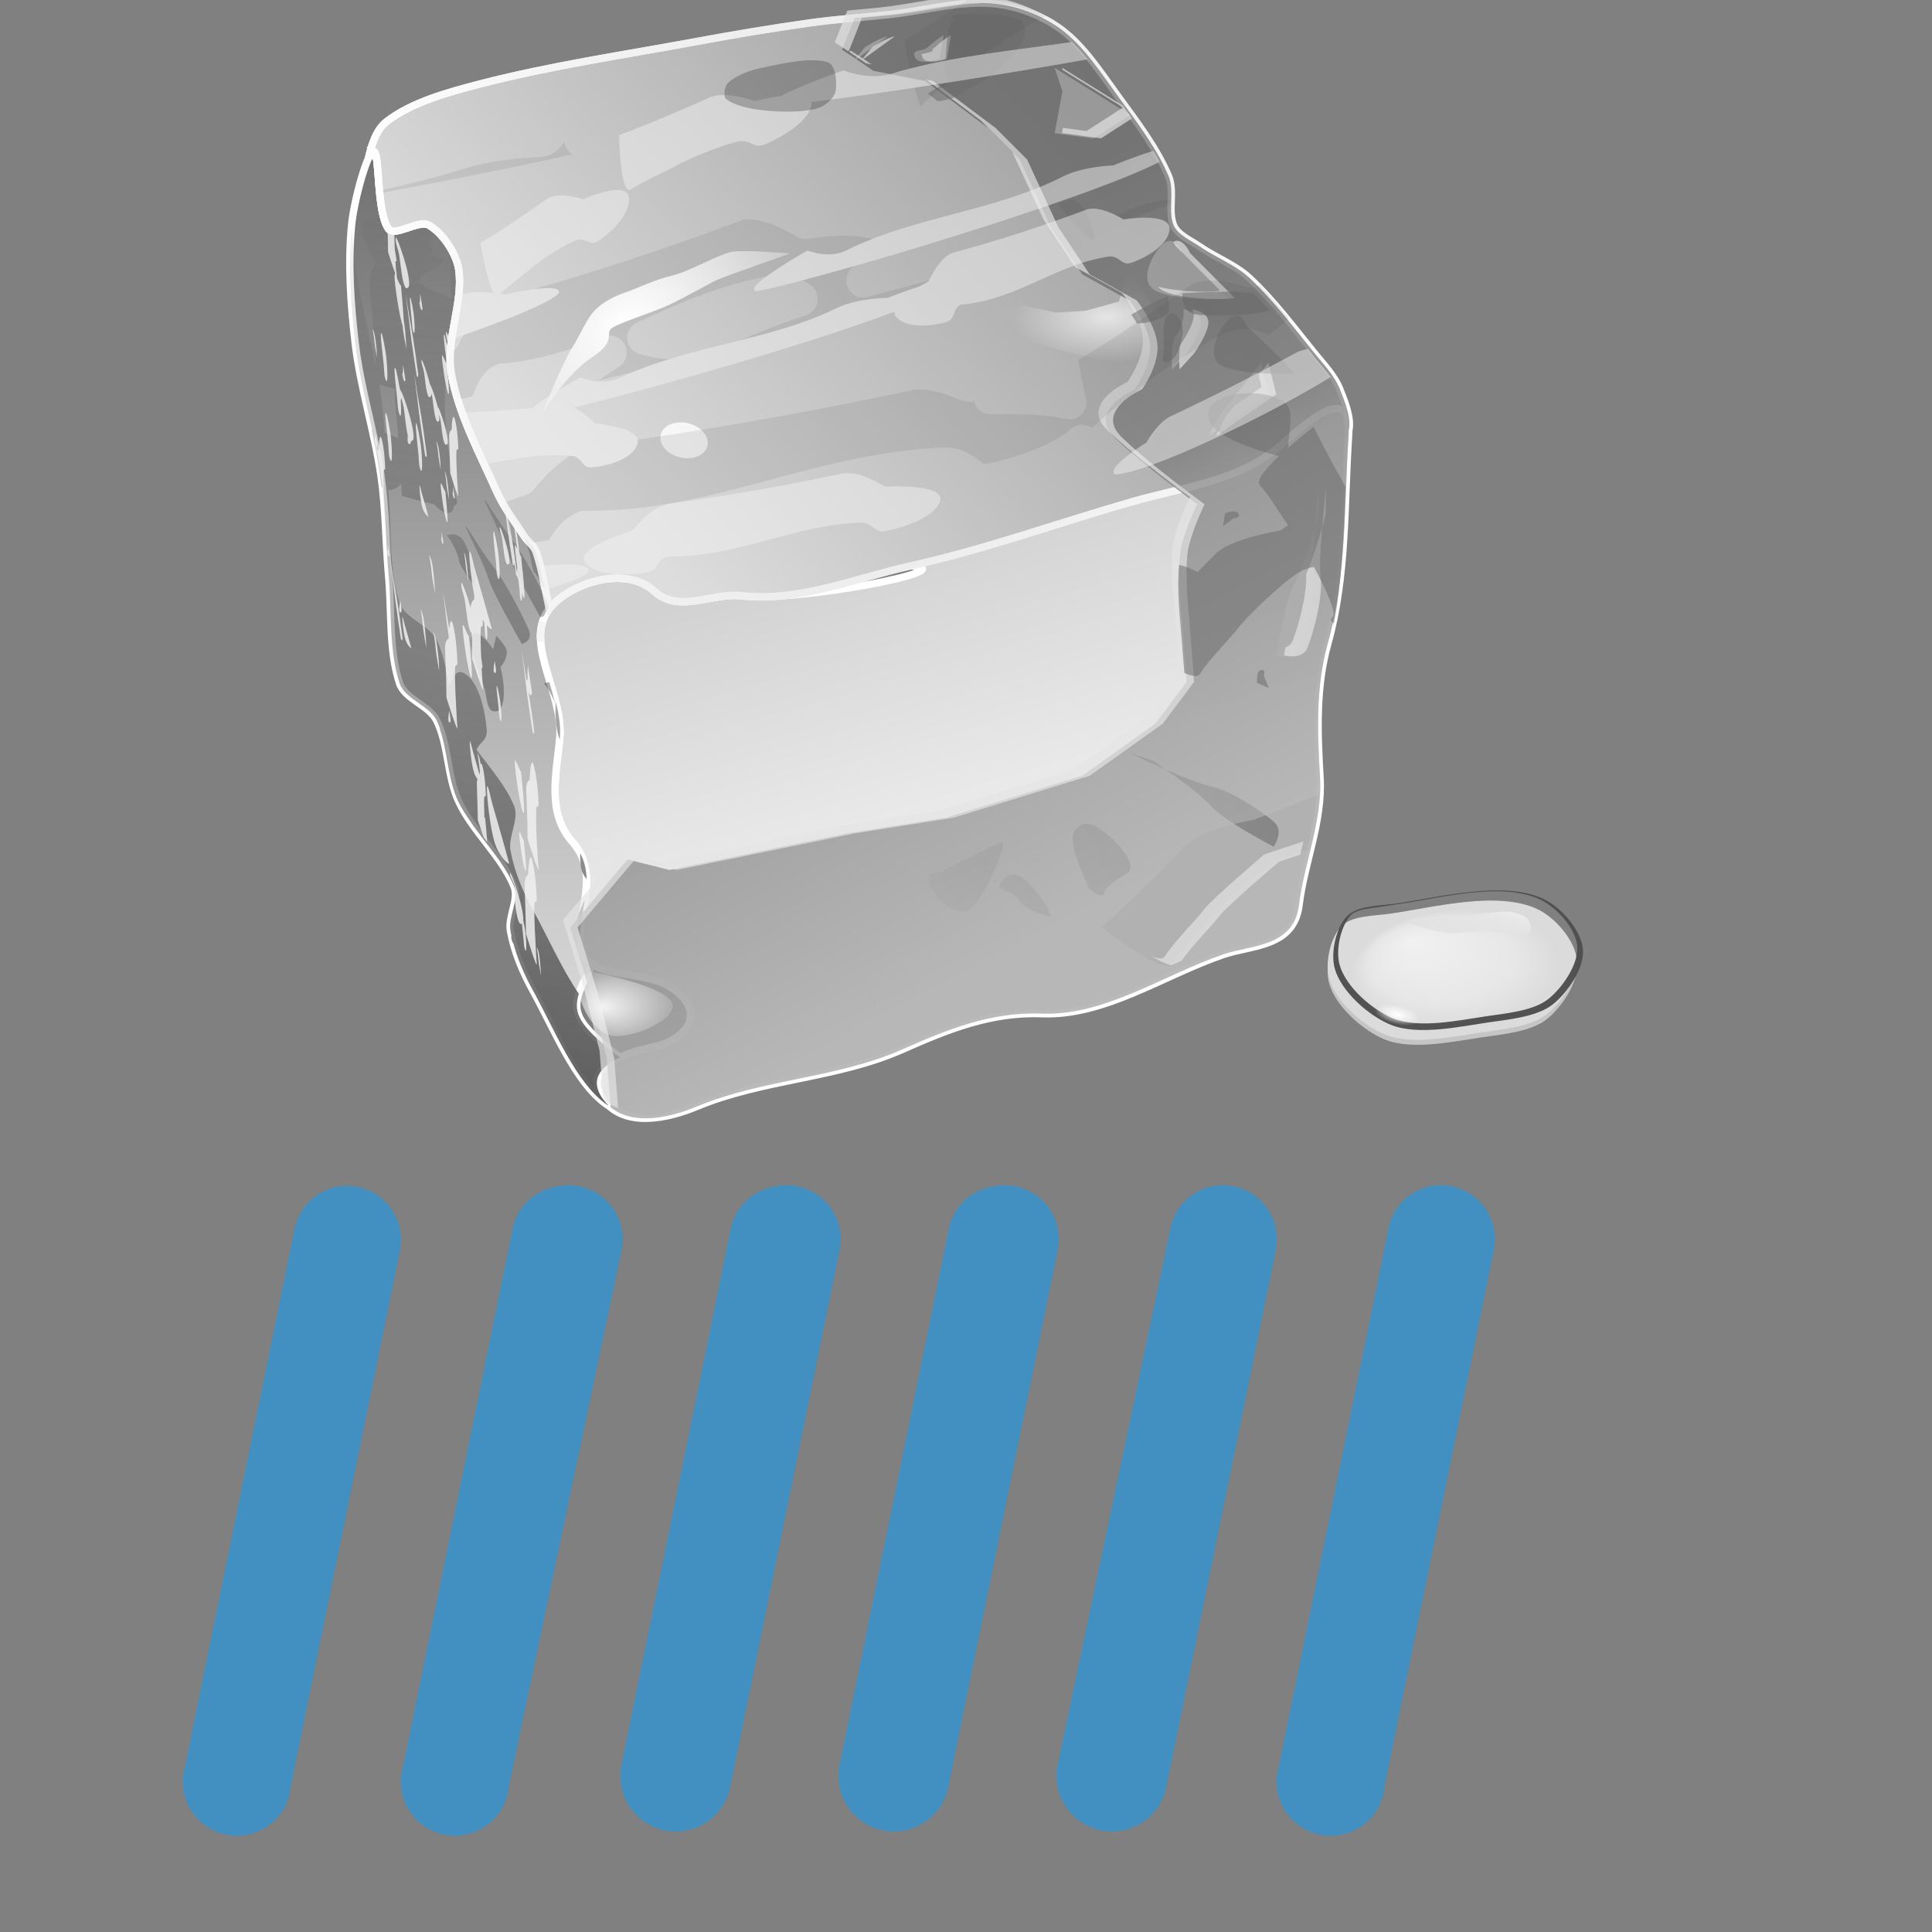 <svg width="48" version="1.1" xmlns="http://www.w3.org/2000/svg" height="48" xmlns:xlink="http://www.w3.org/1999/xlink">
<rect width="100%" height="100%" fill="#808080" stroke="none"/>
<defs id="defs7386">
<clipPath id="clipPath6149" clipPathUnits="userSpaceOnUse">
<path style="fill:none;fill-rule:evenodd;stroke:#fff;stroke-width:.969" id="path6151" d="m 1014.854,-137.498 c -4.013,6e-05 -8.159,1.118 -12.228,1.544 -3.465,0.363 -6.962,0.606 -10.412,1.09 -4.989,0.699 -9.966,1.536 -14.922,2.452 -9.598,1.774 -19.311,3.192 -28.724,5.63 -4.285,1.109 -9.129,2.452 -12.379,4.994 -1.319,1.032 -1.966,2.967 -2.391,4.843 -0.874,1.878 -1.992,6.294 -2.24,8.868 -0.493,5.132 -0.124,10.48 0.484,15.648 0.697,5.92 2.576,11.706 3.42,17.616 0.623,4.363 0.606,8.8 0.999,13.197 0.423,4.735 0.025,9.913 1.453,14.195 0.692,2.077 3.905,2.906 4.903,4.903 1.61,3.221 1.382,7.416 2.936,10.745 1.871,4.009 5.738,7.292 7.325,11.259 0.696,1.74 -0.821,3.984 -0.484,5.872 0.478,2.678 1.594,5.383 2.936,7.809 2.898,5.238 5.645,12.228 9.776,15.164 0.078,0.056 0.182,0.106 0.272,0.151 2.979,2.811 8.098,1.638 11.744,0.121 8.759,-3.643 18.492,-3.707 27.15,-7.537 5.886,-2.603 11.72,-5.022 18.523,-4.752 8.303,0.329 16.056,-5.122 24.002,-7.839 3.76,-1.286 9.335,-0.944 10.018,-6.568 0.673,-5.539 3.12,-11.044 2.785,-16.798 -0.348,-5.967 -0.61,-11.942 1.029,-17.797 2.512,-8.976 2.14,-18.352 2.754,-27.573 0.015,-0.217 -0.003,-0.381 0,-0.575 0.432,-1.593 -0.504,-3.892 -1.18,-5.569 -0.694,-1.722 -2.101,-3.185 -3.299,-4.661 -2.78,-3.424 -5.46,-7.039 -8.656,-10.018 -1.876,-1.748 -4.438,-2.678 -6.568,-4.147 -1.214,-0.837 -2.895,-1.535 -3.45,-2.785 -0.828,-1.864 0.151,-4.592 -0.696,-6.568 -1.574,-3.674 -4.155,-7.086 -6.568,-10.382 -2.314,-3.161 -4.553,-6.706 -7.597,-8.989 -2.49,-1.868 -5.905,-3.177 -9.02,-3.45 -0.567,-0.05 -1.122,-0.091 -1.695,-0.091 z  m -50.334,144.647 c 0.117,0.198 0.263,0.397 0.424,0.605 -0.158,-0.207 -0.309,-0.409 -0.424,-0.605 z "/>
</clipPath>
<clipPath id="clipPath6256" clipPathUnits="userSpaceOnUse">
<path style="fill:#f0f4f6;fill-rule:evenodd;stroke:none;fill-opacity:.973" id="path6258" d="m 559.573,-318.138 c -0.148,3.351 2.441,7.832 5,10 3.113,2.637 8.982,3.287 13,4 2.81,0.498 6.816,1.469 9.5,0.5 2.496,-0.901 5.861,-3.424 6.5,-6 0.651,-2.625 -1.043,-6.634 -3,-8.5 -4.534,-4.322 -13.839,-4.87 -20,-6 -2.071,-0.38 -5.127,-1.461 -7,-0.5 -2.037,1.045 -3.899,4.213 -4,6.5 z "/>
</clipPath>
<linearGradient id="linearGradient6713-272">
<stop offset="0" style="stop-color:#bfbfbf" id="stop3653"/>
<stop offset="0.476" style="stop-color:#8c8c8c" id="stop3655"/>
<stop offset="0.557" style="stop-color:#737373" id="stop3657"/>
<stop offset="1" style="stop-color:#4f4f4f" id="stop3659"/>
</linearGradient>
<linearGradient gradientTransform="scale(1.237,0.808)" id="linearGradient6169-701" xlink:href="#linearGradient6110-38" y1="-118.561" x1="753.126" y2="-118.561" x2="862.36" gradientUnits="userSpaceOnUse">
<stop offset="0" style="stop-color:#fff" id="stop3669"/>
<stop offset="1" style="stop-color:#b9b9b9;stop-opacity:0" id="stop3671"/>
</linearGradient>
<linearGradient id="linearGradient12606-987">
<stop offset="0" style="stop-color:#f3f3f3" id="stop3663"/>
<stop offset="1" style="stop-color:#f3f3f3;stop-opacity:0" id="stop3665"/>
</linearGradient>
<linearGradient id="linearGradient4004-290">
<stop offset="0" style="stop-color:#fff" id="stop3635"/>
<stop offset="1" style="stop-color:#fff;stop-opacity:0" id="stop3637"/>
</linearGradient>
<linearGradient id="linearGradient6110-649">
<stop offset="0" style="stop-color:#efefef" id="stop3595"/>
<stop offset="0.5" style="stop-color:#e2e2e2;stop-opacity:.812" id="stop3597"/>
<stop offset="1" style="stop-color:#d6d6d6;stop-opacity:0" id="stop3599"/>
</linearGradient>
<linearGradient id="linearGradient6268-123">
<stop offset="0" style="stop-color:#f1f1f1" id="stop3603"/>
<stop offset="0.703" style="stop-color:#e7e7e7" id="stop3605"/>
<stop offset="1" style="stop-color:#dbdbdb" id="stop3607"/>
</linearGradient>
<linearGradient id="linearGradient3329-944">
<stop offset="0" style="stop-color:#ddd" id="stop3623"/>
<stop offset="1" style="stop-color:#909090" id="stop3625"/>
</linearGradient>
<linearGradient id="linearGradient6705-307">
<stop offset="0" style="stop-color:#323232" id="stop3641"/>
<stop offset="1" style="stop-color:#323232;stop-opacity:0" id="stop3643"/>
</linearGradient>
<linearGradient id="linearGradient6549-237">
<stop offset="0" style="stop-color:#fff" id="stop3629"/>
<stop offset="1" style="stop-color:#fff;stop-opacity:0" id="stop3631"/>
</linearGradient>
<linearGradient id="linearGradient3337-144">
<stop offset="0" style="stop-color:#d2d2d2" id="stop3611"/>
<stop offset="1" style="stop-color:#ededed" id="stop3613"/>
</linearGradient>
<linearGradient id="linearGradient3345-386">
<stop offset="0" style="stop-color:#6b6b6b" id="stop3617"/>
<stop offset="1" style="stop-color:#dedede" id="stop3619"/>
</linearGradient>
<linearGradient id="linearGradient5383-526">
<stop offset="0" style="stop-color:#474747" id="stop3647"/>
<stop offset="1" style="stop-color:#474747;stop-opacity:0" id="stop3649"/>
</linearGradient>
<linearGradient gradientTransform="scale(1.237,0.808)" id="linearGradient6169-248" xlink:href="#linearGradient6110-649" y1="-118.561" x1="753.126" y2="-118.561" x2="862.36" gradientUnits="userSpaceOnUse">
<stop offset="0" style="stop-color:#fff" id="stop3590"/>
<stop offset="1" style="stop-color:#b9b9b9;stop-opacity:0" id="stop3592"/>
</linearGradient>
<linearGradient gradientTransform="matrix(0.247,0,0,0.247,105.421,279.354)" xlink:href="#linearGradient3329-944" id="linearGradient4352" y1="-72.281" x1="522.978" y2="-145.853" gradientUnits="userSpaceOnUse" x2="603.091"/>
<linearGradient id="linearGradient6110-38">
<stop offset="0" style="stop-color:#efefef" id="stop3674"/>
<stop offset="0.5" style="stop-color:#e2e2e2;stop-opacity:.812" id="stop3676"/>
<stop offset="1" style="stop-color:#d6d6d6;stop-opacity:0" id="stop3678"/>
</linearGradient>
<linearGradient gradientTransform="matrix(0.247,0,0,0.247,105.421,279.354)" xlink:href="#linearGradient3345-386" id="linearGradient4350" y1="-126.069" x1="505.527" y2="5.276" gradientUnits="userSpaceOnUse" x2="505.527"/>
<linearGradient gradientTransform="matrix(0.247,0,0,0.247,105.421,279.354)" xlink:href="#linearGradient3337-144" id="linearGradient4348" y1="-64.498" x1="560.629" y2="-24.255" gradientUnits="userSpaceOnUse" x2="572.393"/>
<linearGradient id="linearGradient6296-492">
<stop offset="0" style="stop-color:#fff" id="stop3584"/>
<stop offset="1" style="stop-color:#fff;stop-opacity:0" id="stop3586"/>
</linearGradient>
<linearGradient gradientTransform="matrix(0.247,0,0,0.247,-112.041,301.051)" xlink:href="#linearGradient6713-272" id="linearGradient4362" y1="-122.621" x1="1509.521" y2="-203.712" gradientUnits="userSpaceOnUse" x2="1466.822"/>
<linearGradient gradientTransform="matrix(0.247,0,0,0.247,-2.72,279.354)" xlink:href="#linearGradient5383-526" id="linearGradient4360" y1="27.317" x1="929.518" y2="-112.326" gradientUnits="userSpaceOnUse" x2="951.826"/>
<linearGradient gradientTransform="matrix(0.227,-0.076,0.076,0.227,156.832,392.256)" xlink:href="#linearGradient6169-248" id="linearGradient4368" y1="-322.303" x1="584.881" y2="-309.5" gradientUnits="userSpaceOnUse" x2="576.414"/>
<linearGradient gradientTransform="matrix(0.305,0,0,0.199,-2.72,279.354)" xlink:href="#linearGradient6169-701" id="linearGradient4366" y1="-118.561" x1="753.126" y2="-118.561" gradientUnits="userSpaceOnUse" x2="862.36"/>
<linearGradient gradientTransform="matrix(0.247,0,0,0.247,-2.72,279.354)" xlink:href="#linearGradient6705-307" id="linearGradient4358" y1="-32.679" x1="1051.006" y2="-4.428" gradientUnits="userSpaceOnUse" x2="995.875"/>
<radialGradient fx="965.453" fy="-94.575" cx="965.453" cy="-94.575" gradientTransform="matrix(0.381,-0.22,0.143,0.248,-118.551,491.608)" xlink:href="#linearGradient4004-290" id="radialGradient4356" r="16.92" gradientUnits="userSpaceOnUse"/>
<radialGradient fx="568.16" fy="-308.774" cx="568.16" cy="-308.774" gradientTransform="matrix(1,0,0,0.419,0,-179.423)" xlink:href="#linearGradient6296-492" id="radialGradient4370" r="3.27" gradientUnits="userSpaceOnUse"/>
<radialGradient fx="1031.324" fy="-96.674" cx="1031.324" cy="-96.674" gradientTransform="matrix(0.247,0,0,0.119,-2.72,267.035)" xlink:href="#linearGradient6549-237" id="radialGradient4354" r="13.091" gradientUnits="userSpaceOnUse"/>
<radialGradient fx="479.653" fy="-323.171" cx="486.838" cy="-314.125" gradientTransform="matrix(0.205,-0.013,0.007,0.117,166.146,320.612)" xlink:href="#linearGradient6268-123" id="radialGradient4346" r="17.074" gradientUnits="userSpaceOnUse"/>
<radialGradient fx="965.182" fy="-2.22" cx="967.182" cy="-2.643" gradientTransform="matrix(0.334,0,0,0.226,-87.361,279.298)" xlink:href="#linearGradient12606-987" id="radialGradient4364" r="6.479" gradientUnits="userSpaceOnUse"/>
</defs>
<g id="layer9" transform="translate(-221,-245)">
<g id="g4294" transform="matrix(0.737,0,0,0.737,62.782,64.545)">
<g style="fill-rule:evenodd" id="g74">
<g style="stroke:none" id="g76">
<path style="fill:#c7c7c7;fill-opacity:.973" id="path6304" d="m 259.487,278.012 c 0.22,0.77 1.146,1.589 1.889,1.887 0.905,0.362 2.283,0.065 3.247,-0.078 0.674,-0.1 1.655,-0.183 2.19,-0.606 0.497,-0.393 1.068,-1.219 1.018,-1.851 -0.051,-0.644 -0.738,-1.424 -1.323,-1.698 -1.354,-0.636 -3.503,-0.056 -4.984,0.155 -0.498,0.071 -1.272,0.057 -1.623,0.417 -0.382,0.391 -0.564,1.249 -0.414,1.775 z "/>
<path style="fill:url(#radialGradient4346)" id="path6254" d="m 259.487,277.845 c 0.22,0.77 1.146,1.589 1.889,1.887 0.905,0.362 2.283,0.065 3.247,-0.078 0.674,-0.1 1.655,-0.183 2.19,-0.606 0.497,-0.393 1.068,-1.219 1.018,-1.851 -0.051,-0.644 -0.738,-1.424 -1.323,-1.698 -1.354,-0.636 -3.503,-0.056 -4.984,0.155 -0.498,0.071 -1.272,0.057 -1.623,0.417 -0.382,0.391 -0.564,1.249 -0.414,1.775 z "/>
<path style="fill:#2b2b2b;fill-opacity:.973" id="path6456" d="m 253.735,251.712 c -0.004,0.126 -0.008,0.247 0,0.366 0.003,-0.124 0.009,-0.246 0,-0.366 z  m -26.815,2.172 c -0.019,0.964 0.067,1.94 0.179,2.896 0.172,1.46 0.635,2.886 0.843,4.344 0.154,1.076 0.149,2.17 0.246,3.254 0.104,1.167 0.006,2.444 0.358,3.5 0.171,0.512 0.963,0.717 1.209,1.209 0.397,0.794 0.341,1.829 0.724,2.649 0.461,0.988 1.415,1.798 1.806,2.776 0.006,0.015 0.01,0.03 0.015,0.045 0.036,-0.185 0.049,-0.362 -0.015,-0.522 -0.391,-0.978 -1.345,-1.788 -1.806,-2.776 -0.383,-0.821 -0.327,-1.855 -0.724,-2.649 -0.246,-0.492 -1.038,-0.697 -1.209,-1.209 -0.352,-1.056 -0.254,-2.333 -0.358,-3.5 -0.097,-1.084 -0.093,-2.178 -0.246,-3.254 -0.208,-1.457 -0.672,-2.884 -0.843,-4.344 -0.094,-0.796 -0.169,-1.611 -0.179,-2.418 z  m 32.614,5.299 c 0,0.039 0.003,0.074 0,0.119 -0.152,2.274 -0.06,4.586 -0.679,6.799 -0.275,0.981 -0.339,1.979 -0.321,2.978 0.008,-0.838 0.09,-1.676 0.321,-2.5 0.619,-2.213 0.528,-4.525 0.679,-6.799 0.004,-0.053 -0.001,-0.094 0,-0.142 0.037,-0.135 0.027,-0.292 0,-0.455 z  m -.933,11.836 c -0.062,1.229 -0.541,2.417 -0.687,3.612 -0.169,1.387 -1.543,1.302 -2.47,1.619 -1.959,0.67 -3.871,2.014 -5.918,1.933 -1.677,-0.067 -3.116,0.53 -4.567,1.172 -2.135,0.944 -4.535,0.96 -6.694,1.858 -0.899,0.374 -2.161,0.663 -2.896,-0.03 -0.022,-0.011 -0.048,-0.024 -0.067,-0.037 -1.019,-0.724 -1.696,-2.448 -2.411,-3.739 -0.318,-0.576 -0.584,-1.215 -0.709,-1.851 -0.026,0.139 -0.038,0.273 -0.015,0.403 0.118,0.66 0.393,1.327 0.724,1.925 0.714,1.292 1.392,3.015 2.411,3.739 0.019,0.014 0.045,0.026 0.067,0.037 0.735,0.693 1.997,0.404 2.896,0.03 2.16,-0.898 4.56,-0.914 6.694,-1.858 1.451,-0.642 2.89,-1.238 4.567,-1.172 2.047,0.081 3.959,-1.263 5.918,-1.933 0.927,-0.317 2.302,-0.233 2.47,-1.619 0.164,-1.349 0.752,-2.69 0.687,-4.09 z  m -23.494,9.836 c 0.029,0.049 0.065,0.098 0.104,0.149 -0.039,-0.051 -0.076,-0.101 -0.104,-0.149 z "/>
</g>
<g style="stroke:#fff;stroke-width:.247" id="g81">
<path style="fill:url(#linearGradient4348)" id="path3305" d="m 235.048,281.962 c -0.883,-1.107 0.735,-1.633 1.654,-1.821 1.05,-0.215 1.86,-1.127 0.64,-1.973 -0.969,-0.672 -2.926,-0.248 -3.087,-1.401 -0.162,-1.164 0.691,-2.427 -0.286,-3.532 -0.883,-0.998 -0.524,-2.32 -0.418,-3.513 0.128,-1.44 -1.145,-3.096 -0.44,-4.227 0.571,-0.917 2.598,-1.648 3.612,-0.72 0.851,0.778 1.945,0.044 2.954,0.157 1.933,0.218 7.633,-0.89 5.706,-1.006 -3.157,-0.189 4.993,-1.455 7.494,-2.174 1.591,-0.457 3.381,-0.671 4.694,-1.676 0.74,-0.566 2.71,-2.641 2.571,-0.549 -0.157,2.347 -0.061,4.738 -0.701,7.023 -0.417,1.491 -0.35,3.012 -0.262,4.531 0.085,1.465 -0.536,2.865 -0.707,4.275 -0.174,1.432 -1.597,1.346 -2.554,1.673 -2.023,0.692 -3.997,2.078 -6.111,1.994 -1.732,-0.069 -3.213,0.543 -4.711,1.206 -2.204,0.975 -4.686,0.99 -6.916,1.917 -0.99,0.412 -2.406,0.726 -3.133,-0.186 z "/>
<path style="fill:url(#linearGradient4350)" id="path3308" d="m 227.277,249.955 c -0.205,-0.021 -0.665,1.637 -0.747,2.489 -0.126,1.307 -0.032,2.668 0.123,3.984 0.177,1.507 0.656,2.98 0.871,4.485 0.159,1.111 0.154,2.24 0.254,3.36 0.108,1.205 0.006,2.524 0.37,3.614 0.176,0.529 0.994,0.74 1.248,1.248 0.41,0.82 0.352,1.888 0.747,2.735 0.476,1.021 1.461,1.856 1.865,2.866 0.177,0.443 -0.209,1.014 -0.123,1.495 0.122,0.682 0.406,1.37 0.747,1.988 0.738,1.333 1.437,3.113 2.489,3.86 0.02,0.014 0.046,0.027 0.069,0.038 -0.051,-0.048 -0.093,-0.097 -0.139,-0.154 -0.563,-0.706 -0.109,-1.175 0.532,-1.472 -0.077,-0.051 -0.155,-0.102 -0.216,-0.154 -0.489,-0.414 -1.186,-0.934 -1.241,-1.495 -0.045,-0.461 0.265,-0.959 0.532,-1.472 -0.216,-0.133 -0.361,-0.325 -0.401,-0.609 -0.162,-1.163 0.693,-2.424 -0.285,-3.529 -0.883,-0.998 -0.53,-2.321 -0.424,-3.514 0.128,-1.44 -1.144,-3.092 -0.439,-4.223 0.025,-0.041 0.054,-0.083 0.085,-0.123 -0.139,-0.642 -0.238,-1.3 -0.439,-1.911 -0.069,-0.208 -0.28,-0.346 -0.401,-0.532 -0.325,-0.499 -0.698,-0.983 -0.94,-1.526 -0.578,-1.294 -1.292,-2.615 -1.526,-3.984 -0.192,-1.122 0.419,-2.386 0.254,-3.483 -0.085,-0.564 -0.555,-1.236 -1.002,-1.495 -0.342,-0.198 -1.152,0.406 -1.364,0.123 -0.411,-0.547 -0.291,-2.591 -0.501,-2.612 z "/>
<path style="fill:url(#linearGradient4352)" id="path3313" d="m 247.735,244.954 c -1.022,1e-05 -2.077,0.285 -3.113,0.393 -0.882,0.092 -1.773,0.154 -2.651,0.277 -1.27,0.178 -2.537,0.391 -3.799,0.624 -2.444,0.452 -4.916,0.813 -7.312,1.433 -1.091,0.282 -2.324,0.624 -3.152,1.271 -0.336,0.263 -0.501,0.755 -0.609,1.233 0.067,-0.143 0.13,-0.236 0.177,-0.231 0.21,0.021 0.09,2.065 0.501,2.612 0.212,0.283 1.022,-0.321 1.364,-0.123 0.447,0.259 0.917,0.931 1.002,1.495 0.165,1.097 -0.446,2.361 -0.254,3.483 0.234,1.369 0.948,2.689 1.526,3.984 0.242,0.543 0.615,1.027 0.94,1.526 0.121,0.186 0.332,0.324 0.401,0.532 0.202,0.611 0.3,1.269 0.439,1.911 0.665,-0.858 2.56,-1.488 3.529,-0.601 0.851,0.778 1.942,0.048 2.951,0.162 1.933,0.218 3.825,-0.588 5.71,-1.009 2.546,-0.569 4.988,-1.454 7.49,-2.173 1.591,-0.457 3.386,-0.668 4.7,-1.672 0.72,-0.551 2.593,-2.523 2.566,-0.701 0.11,-0.405 -0.128,-0.991 -0.3,-1.418 -0.177,-0.438 -0.535,-0.811 -0.84,-1.187 -0.708,-0.872 -1.39,-1.792 -2.204,-2.551 -0.478,-0.445 -1.13,-0.682 -1.672,-1.056 -0.309,-0.213 -0.737,-0.391 -0.878,-0.709 -0.211,-0.474 0.038,-1.169 -0.177,-1.672 -0.401,-0.935 -1.058,-1.804 -1.672,-2.643 -0.589,-0.805 -1.159,-1.707 -1.934,-2.289 -0.634,-0.475 -1.503,-0.809 -2.296,-0.878 -0.144,-0.013 -0.286,-0.023 -0.432,-0.023 z  m -14.756,20.851 c -0.017,0.053 -0.035,0.107 -0.046,0.162 0.01,-0.056 0.029,-0.107 0.046,-0.162 z  m -.046,.162 c -0.016,0.083 -0.027,0.168 -0.031,0.254 0.003,-0.086 0.016,-0.172 0.031,-0.254 z  m -.031,.254 c -0.004,0.086 0.001,0.173 0.008,0.262 -0.007,-0.089 -0.011,-0.176 -0.008,-0.262 z "/>
</g>
<path style="opacity:.693;fill:url(#radialGradient4354);stroke:none" id="path3562" d="m 252.709,253.956 -.311,1.059 -1.121,.311 -.996,.062 -1.432,-.311 c 0,0 -0.498,-0.249 -0.498,0.062 0,0.311 0.623,1.121 0.872,1.183 0.249,0.062 1.308,0.374 1.308,0.374 0,0 1.308,0.311 1.744,0.374 0.436,0.062 2.179,-0.374 2.179,-0.374 0,0 0.498,0.062 0.311,-0.311 -0.187,-0.374 -1.183,-1.183 -1.183,-1.183 l -.872,-1.245 z "/>
</g>
<path style="opacity:.807;fill:#fff;stroke:none" id="path3604" d="m 344.462,41.957 a 3.283,3.283 0 0,1 -3.283,3.283 3.283,3.283 0 0,1 -3.283,-3.283 3.283,3.283 0 0,1 3.283,-3.283 3.283,3.283 0 0,1 3.283,3.283 z " transform="matrix(0.24,0.058,-0.042,0.175,157.617,232.563)"/>
<g style="fill-rule:evenodd" id="g88">
<g style="stroke:none" id="g90">
<path style="fill:url(#radialGradient4356)" id="path3718" d="m 232.97,258.751 c 0,0 0.814,-1.305 1.681,-1.868 0.861,-0.559 0.374,-0.809 0.685,-0.996 0.311,-0.187 1.319,-0.496 1.868,-0.747 0.478,-0.219 1.308,-0.685 1.557,-0.81 0.249,-0.125 1.045,-0.397 1.494,-0.56 0.316,-0.115 1.059,-0.374 1.059,-0.374 0,0 -1.494,-0.125 -1.93,-0.062 -0.436,0.062 -1.494,0.685 -2.055,0.809 -0.56,0.125 -1.183,0.436 -1.557,0.56 -0.374,0.125 -0.749,0.323 -0.996,0.56 -0.333,0.319 -0.56,0.934 -0.809,1.308 -0.249,0.374 -0.934,1.993 -0.996,2.179 z "/>
<path style="opacity:.723;fill:url(#linearGradient4358)" id="path4112" d="m 236.969,279.394 c -1e-05,1e-05 0.089,0.407 0.199,0.631 0.052,0.107 0.022,0.238 0.013,0.343 -0.01,0.116 0.004,0.2 0.179,0.187 0.334,-0.025 0.393,-0.551 0.31,-0.782 -0.084,-0.231 -0.701,-0.379 -0.701,-0.379 z  m 6.768,-1.918 c -0.079,-0.256 0.021,0.615 0.092,0.822 0.071,0.207 0.048,0.664 0.329,0.537 0.28,-0.127 -0.421,-1.359 -0.421,-1.359 z  m -4.518,-1.26 c 0.193,0.544 0.509,-0.085 0.838,0.003 0.329,0.088 0.848,0.834 1.246,0.713 0.398,-0.12 0.552,-0.778 0.598,-1.196 0.047,-0.418 0.287,-1.211 -0.35,-1.424 -0.637,-0.213 -2.526,1.359 -2.333,1.903 z  m 6.769,-1.723 c -0.005,0.041 0,0.091 0.016,0.144 0.135,0.419 0.883,1.229 1.388,0.844 0.505,-0.385 1.315,-2.342 1.049,-2.247 -0.265,0.095 -1.538,0.739 -1.902,0.935 -0.364,0.196 -0.514,0.034 -0.551,0.324 z  m 2.349,.278 c 0.021,-0.003 0.623,0.233 0.756,0.504 0.132,0.271 1.036,0.495 1.036,0.495 0,0 -0.161,-0.403 -0.338,-0.629 -0.176,-0.227 -0.546,-0.739 -0.887,-0.81 -0.34,-0.071 -0.588,0.443 -0.567,0.441 z  m 2.559,-1.899 c -0.257,0.424 0.48,1.856 0.486,1.917 0.006,0.062 0.539,0.416 0.53,0.141 -0.004,-0.13 0.324,-0.382 0.745,-0.629 0.421,-0.247 -0.262,-1.002 -0.675,-1.341 -0.412,-0.339 -0.829,-0.512 -1.086,-0.088 z  m 1.844,-2.648 c 0,3e-05 0.569,0.274 1.211,0.555 -0.212,-0.148 -0.373,-0.267 -0.373,-0.267 l -.838,-.288 z  m 1.211,.555 c 0.458,0.321 1.213,0.863 1.533,1.228 0.468,0.533 2.131,1.385 2.131,1.385 0,0 0.369,-0.526 0.01,-0.836 -0.359,-0.31 -1.414,-1.044 -2.109,-1.189 -0.331,-0.07 -0.981,-0.332 -1.566,-0.587 z "/>
<path style="fill:url(#linearGradient4360)" id="path4187" d="m 227.588,252.192 c -0.309,0.027 -0.687,0.011 -0.693,0.301 -0.006,0.284 0.183,0.781 0.439,1.233 -0.12,0.242 -0.222,0.514 -0.2,0.763 0.053,0.612 0.144,1.541 0.177,2.034 0.014,0.202 0.028,0.449 0.038,0.67 -0.236,-1.159 -0.556,-2.306 -0.693,-3.475 -0.049,-0.415 -0.091,-0.835 -0.123,-1.256 -0.123,1.302 -0.031,2.658 0.123,3.968 0.115,0.98 0.356,1.944 0.57,2.913 -0.008,-0.001 -0.015,-0.006 -0.023,-0.008 0.114,0.516 0.218,1.035 0.293,1.556 0.018,0.123 0.032,0.246 0.046,0.37 0.011,0.01 0.02,0.021 0.031,0.031 0.111,0.988 0.119,1.99 0.208,2.982 0.108,1.205 0.006,2.524 0.37,3.614 0.176,0.529 0.994,0.74 1.248,1.248 0.046,0.092 0.08,0.187 0.116,0.285 -0.005,0.007 -0.002,0.008 -0.008,0.015 0.267,0.764 0.264,1.672 0.609,2.412 0.115,0.247 0.271,0.48 0.431,0.709 0.032,0.046 0.06,0.093 0.092,0.139 0.015,0.021 0.031,0.041 0.046,0.062 0.05,0.069 0.103,0.133 0.154,0.2 0.022,0.03 0.039,0.063 0.062,0.092 0.421,0.552 0.87,1.088 1.11,1.688 0.177,0.443 -0.209,1.014 -0.123,1.495 0.014,0.077 0.028,0.154 0.046,0.231 -0.011,-0.022 -0.022,-0.044 -0.038,-0.069 0.02,0.09 0.044,0.179 0.069,0.27 0.003,-0.028 0.001,-0.057 0,-0.085 0.144,0.566 0.387,1.129 0.67,1.641 0.738,1.333 1.437,3.113 2.489,3.86 0.02,0.014 0.046,0.027 0.069,0.038 -0.051,-0.048 -0.093,-0.097 -0.139,-0.154 -0.563,-0.706 -0.109,-1.175 0.532,-1.472 -0.077,-0.051 -0.155,-0.102 -0.216,-0.154 -0.489,-0.414 -1.186,-0.934 -1.241,-1.495 -0.015,-0.16 0.008,-0.325 0.062,-0.493 -0.581,-0.851 -1.06,-1.946 -1.556,-2.843 -0.342,-0.618 -0.626,-1.306 -0.747,-1.988 -0.086,-0.48 0.3,-1.052 0.123,-1.495 -0.27,-0.674 -0.801,-1.27 -1.264,-1.896 0.001,-0.002 -0.001,-0.006 0,-0.008 0.114,-0.281 0.363,-0.286 0.339,-0.663 -0.027,-0.434 -0.219,-1.667 -0.794,-1.926 -0.036,-0.016 -0.075,-0.024 -0.108,-0.023 -0.163,0.004 -0.274,0.215 -0.362,0.485 -0.102,-0.548 -0.188,-1.099 -0.424,-1.572 -0.254,-0.508 -1.072,-0.719 -1.248,-1.248 -0.363,-1.09 -0.262,-2.408 -0.37,-3.614 -0.006,-0.064 -0.01,-0.128 -0.015,-0.193 0.171,0.021 0.321,-0.085 0.439,-0.208 0.009,0.213 0.015,0.401 0.015,0.401 0,1e-05 0.575,0.183 1.086,0.285 0.167,0.18 0.329,0.296 0.47,0.301 0.124,0.004 0.185,-0.089 0.208,-0.247 0.08,-0.022 0.122,-0.07 0.1,-0.146 -0.129,-0.45 -0.208,-1.363 -0.285,-1.741 -0.077,-0.378 -0.175,-1.765 -0.1,-2.204 0.03,-0.177 0.104,-0.268 0.177,-0.347 -0.004,-0.021 -0.012,-0.041 -0.015,-0.062 -0.074,-0.433 -0.028,-0.891 0.046,-1.348 -0.019,-0.065 -0.039,-0.129 -0.062,-0.193 0.032,-0.012 0.068,-0.025 0.1,-0.038 0.029,-0.162 0.063,-0.325 0.092,-0.485 0.006,0.023 0.009,0.046 0.015,0.069 0.089,-0.502 0.162,-0.998 0.092,-1.464 -0.029,-0.191 -0.107,-0.397 -0.208,-0.593 -0.076,0.463 -0.121,0.926 -0.046,1.364 0.012,0.073 0.031,0.144 0.046,0.216 -0.285,-0.123 -0.586,-0.245 -0.817,-0.339 -0.086,-0.035 -0.199,-0.135 -0.301,-0.185 0.001,-0.089 0.01,-0.169 0.015,-0.239 0.428,-0.172 0.877,-0.514 0.832,-0.539 -0.116,-0.065 -0.281,-0.143 -0.455,-0.223 0.013,-0.05 0.02,-0.112 0.015,-0.185 -0.011,-0.176 -0.051,-0.481 -0.131,-0.801 -0.35,-0.173 -1.139,0.41 -1.348,0.131 -0.064,-0.085 -0.113,-0.211 -0.154,-0.354 -0.003,0 -0.005,-0 -0.008,0 z  m -.123,5.617 c 0.096,0.032 0.281,0.093 0.547,0.162 -0.021,0.101 -0.031,0.204 -0.023,0.301 0.035,0.401 0.076,0.902 0.116,1.364 -0.138,-0.075 -0.297,-0.14 -0.462,-0.193 -0.028,-0.414 -0.057,-0.83 -0.116,-1.241 -0.019,-0.131 -0.039,-0.262 -0.062,-0.393 z  m 3.545,3.884 c -0.054,-0.023 0.596,1.216 0.755,1.741 0.159,0.525 1.133,2.227 1.133,2.227 -1e-05,0 0.054,-0.013 0.116,-0.046 0.022,-0.047 0.041,-0.093 0.069,-0.139 0.025,-0.041 0.054,-0.083 0.085,-0.123 -0.01,-0.046 -0.014,-0.093 -0.023,-0.139 -0.005,-0.014 -0.009,-0.024 -0.015,-0.038 -0.171,-0.42 -0.838,-1.7 -1.171,-2.104 -0.333,-0.403 -0.894,-1.356 -0.948,-1.379 z  m -.632,.894 c -0.054,-0.023 0.596,1.216 0.755,1.741 0.159,0.525 1.133,2.227 1.133,2.227 0,0 0.402,-0.065 0.231,-0.485 -0.171,-0.42 -0.838,-1.693 -1.171,-2.096 -0.333,-0.403 -0.894,-1.364 -0.948,-1.387 z  m -.455,.277 c -0.099,0.002 -0.173,0.033 -0.185,0.038 0.054,0.013 0.38,0.562 0.401,0.801 0.022,0.255 0.593,0.979 0.593,0.979 l -.069,-.601 c -1e-05,0 -0.183,-0.79 -0.408,-1.063 -0.108,-0.131 -0.232,-0.156 -0.331,-0.154 z  m 2.404,.046 c 0.082,0.233 0.163,0.454 0.208,0.624 0.053,0.201 0.07,0.603 0.231,0.686 -0.007,0.003 -0.021,0.007 -0.023,0.008 0.037,0.009 0.196,0.275 0.301,0.516 -0.088,-0.443 -0.178,-0.883 -0.316,-1.302 -0.069,-0.208 -0.28,-0.346 -0.401,-0.532 z  m -1.603,3.283 c -0.014,-0.001 -0.026,0.004 -0.038,0.008 -0.401,0.109 0.182,1.328 0.339,1.919 0.055,0.207 0.071,0.629 0.247,0.694 0.463,0.17 0.458,-0.781 0.277,-1.479 0.131,-0.151 0.242,-0.365 0.208,-0.562 -0.026,-0.152 -0.347,-0.493 -0.347,-0.493 -6e-05,4e-05 -0.053,0.213 -0.108,0.455 -0.166,-0.252 -0.422,-0.527 -0.578,-0.539 z  m 2.474,1.657 c -0.099,0.002 -0.173,0.04 -0.185,0.046 0.047,0.011 0.308,0.429 0.385,0.693 -0.059,-0.246 -0.126,-0.494 -0.2,-0.74 z  m .208,.64 c -0.002,0.041 0.001,0.082 0,0.123 0.001,0.003 -0.001,0.005 0,0.008 -0.012,0.4 0.011,0.795 0.139,1.164 0.002,-0.02 0.006,-0.041 0.008,-0.062 0.035,-0.399 -0.039,-0.817 -0.146,-1.233 z  m .832,5.124 c -0.006,0.148 0.003,0.294 0.023,0.439 0.025,0.18 0.092,0.317 0.193,0.432 -0.006,-0.295 -0.067,-0.588 -0.216,-0.871 z  m .154,1.572 c -0.163,0.327 -0.291,0.646 -0.262,0.948 0.011,0.113 0.051,0.222 0.108,0.331 -0.004,-0.421 0.09,-0.851 0.154,-1.279 z "/>
<path style="opacity:.683;fill:#959595" id="path4108" d="m 247.734,244.951 c -1.022,1e-05 -2.077,0.285 -3.113,0.393 -0.377,0.039 -0.754,0.072 -1.133,0.108 l -.424,1.071 1.056,.709 1.757,.347 2.119,1.587 1.056,1.056 1.056,2.288 1.056,1.587 1.587,.878 c 0,0 0.701,0.883 0.701,1.587 0,0.705 -0.524,1.41 -0.524,1.41 0,0 -1.589,0.707 -0.709,1.587 0.881,0.881 2.82,2.289 2.82,2.289 -3e-05,0 -0.356,0.706 -0.532,1.41 -0.176,0.705 0,2.289 0,2.289 l .177,2.288 -1.056,1.41 -2.466,1.757 -4.577,1.41 -3.352,.532 -5.987,1.233 -1.41,-.354 -1.934,2.288 .701,2.288 .532,2.119 .131,1.657 c 0.767,0.633 2.013,0.343 2.913,-0.031 2.23,-0.927 4.708,-0.944 6.912,-1.919 1.498,-0.663 2.984,-1.278 4.716,-1.21 2.114,0.084 4.088,-1.304 6.11,-1.996 0.957,-0.327 2.377,-0.24 2.551,-1.672 0.171,-1.41 0.794,-2.812 0.709,-4.277 -0.089,-1.519 -0.155,-3.04 0.262,-4.531 0.64,-2.285 0.545,-4.672 0.701,-7.02 0.004,-0.055 0,-0.097 0,-0.146 0.11,-0.405 -0.128,-0.991 -0.3,-1.418 -0.177,-0.438 -0.535,-0.811 -0.84,-1.187 -0.708,-0.872 -1.39,-1.792 -2.204,-2.551 -0.478,-0.445 -1.13,-0.682 -1.672,-1.056 -0.309,-0.213 -0.737,-0.391 -0.878,-0.709 -0.211,-0.474 0.038,-1.169 -0.177,-1.672 -0.401,-0.935 -1.058,-1.804 -1.672,-2.643 -0.589,-0.805 -1.159,-1.707 -1.934,-2.289 -0.634,-0.475 -1.503,-0.809 -2.296,-0.878 -0.144,-0.013 -0.286,-0.023 -0.431,-0.023 z  m -12.814,36.824 c 0.029,0.05 0.068,0.101 0.108,0.154 -0.041,-0.053 -0.078,-0.104 -0.108,-0.154 z "/>
<path style="opacity:.504;fill:url(#linearGradient4362)" id="path10335" d="m 247.735,244.957 c -1.022,1e-05 -2.077,0.285 -3.113,0.393 -0.377,0.039 -0.754,0.072 -1.133,0.108 l -.424,1.071 .455,.3 .324,-.393 c 0,0 0.491,-0.31 0.755,-0.354 l -1.056,.763 .578,.393 1.757,.347 2.119,1.587 1.056,1.056 1.056,2.288 1.056,1.587 1.587,.878 c 0,0 0.701,0.883 0.701,1.587 0,0.705 -0.524,1.41 -0.524,1.41 0,0 -1.589,0.707 -0.709,1.587 0.881,0.881 2.82,2.289 2.82,2.289 -2e-05,0 -0.356,0.706 -0.532,1.41 -0.176,0.705 0,2.289 0,2.289 l .177,2.288 -1.056,1.41 -2.466,1.757 -4.577,1.41 -3.352,.532 -5.987,1.233 -1.41,-.354 -1.934,2.288 .701,2.288 .532,2.119 .131,1.657 c 0.767,0.633 2.013,0.343 2.913,-0.031 2.23,-0.927 4.708,-0.944 6.912,-1.919 1.498,-0.663 2.984,-1.278 4.716,-1.21 2.114,0.084 4.088,-1.304 6.11,-1.996 0.957,-0.327 2.377,-0.24 2.551,-1.672 0.076,-0.629 0.24,-1.256 0.393,-1.888 l -1.318,.439 c 0,0 -1.762,1.497 -2.027,1.849 -0.264,0.352 -1.061,1.147 -1.325,1.587 -0.264,0.44 -2.373,-1.233 -2.373,-1.233 l 1.14,-1.056 c 0,0 1.236,-1.236 1.765,-1.765 0.528,-0.528 2.204,-0.794 2.204,-0.794 l 2.25,-.871 c 0.009,-0.181 0.011,-0.364 0,-0.547 -0.089,-1.519 -0.155,-3.04 0.262,-4.531 0.64,-2.285 0.545,-4.672 0.701,-7.02 0.004,-0.055 0,-0.097 0,-0.146 0.11,-0.405 -0.128,-0.991 -0.301,-1.418 -0.177,-0.438 -0.535,-0.811 -0.84,-1.187 -0.708,-0.872 -1.39,-1.792 -2.204,-2.551 -0.478,-0.445 -1.13,-0.682 -1.672,-1.056 -0.309,-0.213 -0.737,-0.391 -0.878,-0.709 -0.211,-0.474 0.038,-1.169 -0.177,-1.672 -0.401,-0.935 -1.058,-1.804 -1.672,-2.643 -0.589,-0.805 -1.159,-1.707 -1.934,-2.289 -0.634,-0.475 -1.503,-0.809 -2.296,-0.878 -0.144,-0.013 -0.286,-0.023 -0.432,-0.023 z  m -1.248,1.079 -.131,.794 c 0,0 -0.7,0.262 -0.832,-0.046 -0.132,-0.308 0.263,-0.171 0.439,-0.347 0.176,-0.176 0.524,-0.401 0.524,-0.401 z  m 3.745,1.102 2.55,1.587 -1.233,.794 -1.318,-.177 .262,-1.41 -.262,-.794 z  m 3.884,5.833 c 0.254,0.011 0.431,0.416 0.431,0.416 0,0 1.143,1.15 1.495,1.503 0,0.088 -1.937,0.083 -2.466,-0.27 -0.528,-0.352 0.002,-1.315 0.354,-1.58 0.066,-0.05 0.126,-0.072 0.185,-0.069 z  m .447,2.312 c 0.043,0.004 0.559,0.063 0.601,0.401 0.044,0.352 -0.485,1.094 -0.485,1.094 l -.485,.532 c 0,0 -0.089,-0.928 0.131,-1.148 0.206,-0.206 0.301,-0.837 0.239,-0.878 z  m 2.628,1.803 .262,1.063 -2.026,1.402 .354,-.701 1.41,-1.764 z  m 1.934,4.23 0,.878 c 0,0 -0.051,0.196 -0.123,0.447 -0.051,0.637 -0.096,1.336 -0.054,1.672 0.088,0.705 -0.263,1.933 -0.439,2.373 -0.176,0.44 -0.794,0.262 -0.794,0.262 0,0 0.264,-1.849 0.616,-2.466 0.24,-0.42 0.516,-1.304 0.67,-1.842 0.056,-0.699 0.123,-1.325 0.123,-1.325 z  m -24.203,20.466 c 0.029,0.05 0.068,0.101 0.108,0.154 -0.041,-0.053 -0.078,-0.104 -0.108,-0.154 z "/>
<path style="opacity:.683;fill:#e4e4e4" id="path10337" d="m 247.489,244.706 c -1.022,2e-05 -2.077,0.285 -3.113,0.393 -0.377,0.039 -0.754,0.072 -1.133,0.108 l -.424,1.071 .455,.3 .038,-.054 .424,-1.071 c 0.378,-0.035 0.756,-0.069 1.133,-0.108 1.036,-0.108 2.091,-0.393 3.113,-0.393 0.146,-1e-05 0.287,0.01 0.432,0.023 0.459,0.04 0.945,0.169 1.395,0.362 -0.571,-0.329 -1.255,-0.553 -1.888,-0.609 -0.144,-0.013 -0.286,-0.023 -0.432,-0.023 z  m -.755,1.325 c 0,0 -0.348,0.225 -0.524,0.401 -0.026,0.026 -0.052,0.047 -0.085,0.062 l -.015,.085 c 0,0 -0.171,0.066 -0.362,0.092 -0.002,0.029 0.003,0.061 0.023,0.108 0.132,0.308 0.832,0.046 0.832,0.046 l .131,-.794 z  m -1.888,.046 c -0.264,0.044 -0.755,0.354 -0.755,0.354 l -.324,.393 -.416,-.27 -.054,.038 .578,.393 .185,.038 -.27,-.185 1.056,-.763 z  m 5.633,1.056 .023,.077 2.034,1.264 -1.233,.794 -.794,-.108 -.031,.177 1.318,.177 1.04,-.67 c -0.1,-0.144 -0.198,-0.29 -0.3,-0.431 l -2.057,-1.279 z  m -4.577,.401 1.849,1.387 1.056,1.056 1.056,2.288 1.056,1.587 1.587,.878 c 0,0 0.701,0.883 0.701,1.587 3e-05,0.705 -0.524,1.41 -0.524,1.41 2e-05,0 -1.589,0.707 -0.709,1.587 0.881,0.881 2.82,2.289 2.82,2.289 -2e-05,0 -0.356,0.706 -0.532,1.41 -0.176,0.705 0,2.289 0,2.289 l .177,2.288 -1.056,1.41 -2.466,1.757 -4.577,1.41 -3.352,.532 -5.987,1.233 -1.41,-.354 -1.934,2.288 .701,2.288 .532,2.119 .131,1.657 c 0.163,0.134 0.349,0.226 0.547,0.285 -0.017,-0.013 -0.037,-0.025 -0.054,-0.038 l -.131,-1.657 -.532,-2.119 -.701,-2.288 1.934,-2.288 1.41,.354 5.987,-1.233 3.352,-.532 4.577,-1.41 2.466,-1.757 1.056,-1.41 -.177,-2.288 c 0,0 -0.176,-1.584 0,-2.289 0.176,-0.704 0.532,-1.41 0.532,-1.41 0,0 -1.94,-1.408 -2.82,-2.289 -0.881,-0.881 0.709,-1.587 0.709,-1.587 0,0 0.524,-0.706 0.524,-1.41 0,-0.705 -0.701,-1.587 -0.701,-1.587 l -1.587,-.878 -1.056,-1.587 -1.056,-2.288 -1.056,-1.056 -2.119,-1.587 -.224,-.046 z  m 8.461,5.432 c -0.043,-0.002 -0.085,0.013 -0.131,0.038 0.044,0.071 0.069,0.131 0.069,0.131 0,0 1.143,1.15 1.495,1.503 2e-05,0.073 -1.325,0.078 -2.08,-0.123 0.03,0.037 0.063,0.07 0.108,0.1 0.528,0.352 2.466,0.358 2.466,0.27 -0.352,-0.352 -1.495,-1.503 -1.495,-1.503 -2e-05,0 -0.177,-0.405 -0.431,-0.416 z  m .501,2.319 c 0.029,0.042 0.047,0.09 0.054,0.146 0.041,0.33 -0.403,0.978 -0.462,1.063 -0.051,0.349 -0.015,0.809 -0.015,0.809 l .485,-.532 c 0,0 0.53,-0.742 0.485,-1.094 -0.037,-0.296 -0.419,-0.375 -0.547,-0.393 z  m 2.574,1.795 -.331,.416 .1,.401 -.94,.655 -.239,.293 -.354,.701 2.027,-1.402 -.262,-1.063 z  m 1.934,4.23 c 0,0 -0.067,0.627 -0.123,1.325 0.072,-0.251 0.123,-0.447 0.123,-0.447 v -0.878 z  m -.123,1.325 c -0.127,0.442 -0.336,1.112 -0.539,1.572 0.032,0.717 -0.282,1.815 -0.447,2.227 -0.054,0.136 -0.147,0.205 -0.254,0.247 -0.023,0.144 -0.046,0.262 -0.046,0.262 0,0 0.618,0.178 0.794,-0.262 0.176,-0.44 0.527,-1.669 0.439,-2.373 -0.042,-0.336 0.003,-1.036 0.054,-1.672 z  m -.632,10.58 -1.318,.439 c 0,0 -1.762,1.497 -2.027,1.849 -0.264,0.352 -1.061,1.147 -1.325,1.587 -0.061,0.102 -0.221,0.086 -0.432,0.008 0.247,0.142 0.474,0.255 0.647,0.293 0.116,-0.052 0.231,-0.104 0.347,-0.154 0.31,-0.452 1.01,-1.16 1.256,-1.487 0.264,-0.352 2.027,-1.849 2.027,-1.849 l .717,-.239 c 0.036,-0.149 0.072,-0.298 0.108,-0.447 z  m -23.941,8.314 c 0.029,0.05 0.068,0.101 0.108,0.154 -0.041,-0.053 -0.078,-0.104 -0.108,-0.154 z "/>
<path style="opacity:.534;fill:#6c6c6c" id="path4152" d="m 247.702,245.3 c -0.314,0 -0.629,0.029 -0.948,0.069 0.022,0.041 0.037,0.081 0.062,0.123 -0.158,0.273 -0.219,0.675 -0.231,0.963 -0.013,0.306 -0.111,0.812 0.085,1.133 -0.254,0.133 -0.528,0.29 -0.717,0.416 l .339,.262 c 0.347,-0.041 0.751,-0.161 0.909,-0.354 0.014,-0.017 0.023,-0.036 0.031,-0.062 0.309,-0.05 0.734,-0.329 1.117,-0.67 0.004,0.003 0.038,0.038 0.038,0.038 0,-0.024 0.003,-0.052 0.008,-0.077 0.528,-0.482 0.952,-1.079 0.832,-1.356 -0.024,-0.054 -0.045,-0.092 -0.069,-0.123 0.003,-0.041 0,-0.076 -0.008,-0.116 -0.337,-0.113 -0.684,-0.194 -1.017,-0.223 -0.144,-0.013 -0.286,-0.023 -0.431,-0.023 z  m 5.455,4.292 c 0.102,0.25 0.28,0.523 0.493,0.786 -0.153,-0.265 -0.318,-0.53 -0.493,-0.786 z  m -2.312,1.988 c -0.189,-0.011 -0.509,0.154 -0.509,0.154 7e-05,0 1.076,1.332 1.202,1.217 0.131,-0.119 -0.222,-1.16 -0.624,-1.356 -0.02,-0.01 -0.042,-0.014 -0.069,-0.015 z  m 5.178,3.105 c -0.715,-0.001 -1.487,0.054 -1.487,0.054 0,0 -0.037,0.639 0.432,0.709 0.469,0.07 1.928,0.067 2.42,-0.116 0.026,-0.01 0.063,-0.014 0.092,-0.023 -0.172,-0.193 -0.349,-0.383 -0.532,-0.562 -0.229,-0.043 -0.561,-0.061 -0.925,-0.062 z  m -1.973,.139 c -0,-1e-05 -0.809,0.371 -1.233,0.632 0.053,0.075 0.116,0.174 0.193,0.301 0.365,-0.016 0.845,-0.124 1.025,-0.331 0.118,-0.136 0.015,-0.601 0.015,-0.601 z  m .092,.593 c -0.353,0.102 -0.197,0.843 -0.223,1.21 -0.009,0.128 -0.103,0.396 0.023,0.424 0.393,0.086 0.656,-0.796 0.601,-1.194 -0.024,-0.176 -0.23,-0.488 -0.401,-0.439 z  m 2.158,.085 c -0.041,0.008 -0.087,0.029 -0.131,0.062 -0.352,0.264 -0.875,1.235 -0.347,1.587 0.528,0.352 2.519,0.328 2.466,0.262 -0.299,-0.374 -1.035,-1.063 -1.503,-1.495 -0.141,-0.13 -0.199,-0.475 -0.485,-0.416 z  m .431,2.604 c -0.629,0.016 -1.243,0.223 -1.325,0.655 -0.141,0.743 1.635,1.274 2.389,1.464 -0.437,0.412 -0.801,0.827 -0.64,0.994 0.271,0.28 0.651,0.905 0.94,1.341 -0.107,0.074 -0.239,0.17 -0.239,0.17 0,1e-05 -1.675,0.265 -2.204,0.794 -0.175,0.175 -0.391,0.397 -0.601,0.609 -0.229,-0.117 -0.443,-0.204 -0.624,-0.239 -0.088,0.774 0.046,2.003 0.046,2.003 l .131,1.641 c 0.258,0.111 0.454,0.148 0.524,0.031 0.264,-0.44 1.053,-1.227 1.318,-1.58 0.264,-0.352 1.492,-1.536 2.027,-1.849 0.18,-0.106 0.347,-0.153 0.501,-0.177 0.275,0.512 0.538,1.065 0.624,1.379 0.025,0.093 0.033,0.173 0.038,0.254 -0.07,0.084 -0.126,0.164 -0.069,0.216 0.021,0.019 0.045,0.036 0.069,0.046 -0.006,0.058 -0.015,0.115 -0.023,0.17 0.32,-1.568 0.359,-3.176 0.424,-4.777 -0.129,-0.223 -0.266,-0.464 -0.354,-0.624 -0.292,-0.532 -0.724,-1.387 -0.724,-1.387 0,0 -0.416,0.32 -0.855,0.701 0.006,-0.521 0.236,-1.247 -0.116,-1.526 -0.268,-0.212 -0.767,-0.32 -1.256,-0.308 z  m -.47,3.984 c -0.13,0.002 -0.285,0.062 -0.285,0.062 l -.069,.431 c 0,1e-05 0.189,-0.12 0.285,-0.216 0.096,-0.096 0.311,-0.025 0.239,-0.193 -0.027,-0.063 -0.091,-0.086 -0.17,-0.085 z  m .932,5.348 c -0.18,0.026 -0.139,0.432 -0.139,0.432 l .393,.177 c -2e-05,-1e-05 -0.063,-0.214 -0.131,-0.331 -0.068,-0.117 0.057,-0.303 -0.123,-0.277 z "/>
<path style="fill:#f1f1f1;fill-opacity:.84" id="path5063" d="m 227.738,252.441 c 0.005,0.171 0.013,0.353 0.015,0.462 0.005,0.18 0.008,0.447 0.008,0.447 1e-05,0 0.155,0.492 0.231,0.686 0.001,0.004 -0.001,0.004 0,0.008 0.003,0.023 0.004,0.045 0.008,0.069 -0.012,-0.01 -0.023,-0.009 -0.023,0.031 -0.003,0.272 0.174,1.429 0.277,1.695 0,0.007 -0,0.025 0,0.031 0.004,0.128 0.123,0.747 0.123,0.747 l -.015,-.308 c 0,0 -0.033,-0.457 -0.077,-0.694 -0.018,-0.403 -0.092,-1.148 -0.092,-1.148 -0.017,0.022 -0.082,-0.118 -0.131,-0.231 -0.007,-0.044 -0.009,-0.072 -0.015,-0.116 0.001,-0.003 0.008,-0.008 0.008,-0.008 l -.031,-.2 c -0.006,-0.094 -0.011,-0.169 -0.015,-0.262 0.025,0.027 0.038,-0.015 0.038,-0.015 l -.062,-.393 c -0.009,-0.213 -0.017,-0.533 -0.008,-0.632 0.003,-0.031 0.01,-0.048 0.015,-0.054 -0.096,0.007 -0.176,-0.006 -0.223,-0.069 -0.011,-0.014 -0.021,-0.03 -0.031,-0.046 z  m .277,.416 c -0.003,0.004 0,0.011 0,0.023 -0.002,0.202 0.075,0.32 0.116,0.547 0.041,0.227 0.077,0.667 0.139,0.909 0.061,0.242 0.11,0.252 0.139,0.223 0.028,-0.028 0.108,0.013 0.031,-0.432 -0.072,-0.417 -0.384,-1.326 -0.424,-1.271 z  m .339,1.903 c -0.011,-0.037 0.115,0.851 0.146,1.171 0.031,0.32 0.223,1.58 0.223,1.58 -1e-05,0 0.08,0.17 0.046,-0.108 -0.034,-0.277 -0.166,-1.192 -0.231,-1.541 -0.065,-0.349 -0.174,-1.065 -0.185,-1.102 z  m .493,0 c 1e-05,0 -0.011,0.113 -0.008,0.216 0.003,0.103 -0.048,-0.014 0,0.2 0.048,0.214 0.085,0.092 0.085,0.092 l -.077,-.509 z  m -.339,.123 c -0.003,-0.001 -0.006,0.004 -0.008,0.008 -0.022,0.051 0.042,0.561 0.062,0.786 0.008,0.09 0.013,0.238 0.038,0.324 0.08,0.268 0.064,-0.246 0.023,-0.57 -0.018,-0.143 -0.08,-0.479 -0.108,-0.532 -0.004,-0.007 -0.005,-0.014 -0.008,-0.015 z  m -1.271,1.056 c 0.008,0.024 0.059,0.327 0.062,0.416 0.003,0.095 0.085,0.547 0.085,0.547 l -.008,-.231 c 1e-05,0 -0.029,-0.334 -0.062,-0.509 -0.031,-0.167 -0.074,-0.219 -0.077,-0.223 z  m 2.474,.1 c -0.003,0.004 0,0.011 0,0.023 -0.002,0.202 0.075,0.32 0.116,0.547 0.004,0.022 0.011,0.058 0.015,0.085 0.005,-0.098 0.02,-0.194 0.031,-0.293 -0.077,-0.218 -0.145,-0.386 -0.162,-0.362 z  m -2.181,.046 c -0.052,-0.026 0.056,0.744 0.085,1.071 0.011,0.122 0.012,0.323 0.046,0.439 0.108,0.363 0.086,-0.332 0.031,-0.771 -0.024,-0.194 -0.108,-0.654 -0.146,-0.724 -0.005,-0.009 -0.012,-0.014 -0.015,-0.015 z  m 2.119,.046 c -0.003,0.002 -0.007,0.012 -0.008,0.031 -0.003,0.147 0.056,0.751 0.146,1.025 0.029,0.09 0.068,0.155 0.108,0.216 -0.004,-0.021 -0.012,-0.041 -0.015,-0.062 -0.03,-0.174 -0.042,-0.352 -0.038,-0.532 -0.036,-0.129 -0.07,-0.257 -0.1,-0.362 -0.028,-0.097 -0.072,-0.333 -0.092,-0.316 z  m -.062,.701 c -0.004,0.003 -0.008,0.012 -0.008,0.031 -0.002,0.201 0.124,1.052 0.2,1.248 0.093,0.239 -0.046,-1.017 -0.046,-1.017 -0.021,0.027 -0.121,-0.282 -0.146,-0.262 z  m -.701,.146 c -0.002,0.003 8e-05,0.006 0,0.015 -0.001,0.149 0.054,0.233 0.085,0.401 0.03,0.167 0.055,0.499 0.1,0.678 0.045,0.179 0.079,0.183 0.1,0.162 0.015,-0.015 0.051,-0.005 0.046,-0.123 0.011,0.037 0.022,0.069 0.031,0.116 0.03,0.167 0.055,0.492 0.1,0.67 0.045,0.179 0.087,0.183 0.108,0.162 0.018,-0.018 0.051,-0.009 0.023,-0.223 0.015,0.049 0.034,0.096 0.046,0.162 0.03,0.167 0.055,0.499 0.1,0.678 0.045,0.179 0.087,0.183 0.108,0.162 0.021,-0.021 0.072,0.012 0.015,-0.316 -0.053,-0.308 -0.279,-0.98 -0.308,-0.94 -0.075,-0.308 -0.227,-0.739 -0.27,-0.778 -0.076,-0.333 -0.259,-0.861 -0.285,-0.824 z  m -.616,.185 c -1e-05,0 -0.011,0.113 -0.008,0.216 0.003,0.103 -0.048,-0.014 0,0.2 0.048,0.214 0.085,0.092 0.085,0.092 l -.077,-.509 z  m -.277,.092 c -0.052,-0.026 0.048,0.736 0.077,1.063 0.011,0.122 0.019,0.331 0.054,0.447 0.082,0.274 0.087,-0.056 0.062,-0.424 0.008,-0.017 0.014,-0.05 0.015,-0.085 0.026,0.097 0.061,0.19 0.085,0.324 0.041,0.227 0.07,0.667 0.131,0.909 0.003,0.013 0.005,0.02 0.008,0.031 -0.009,0.09 -0.01,0.187 0,0.231 0.023,0.096 0.1,0.108 0.108,-0.031 0.013,0.004 0.022,0.001 0.031,-0.008 0.028,-0.028 0.1,0.013 0.023,-0.431 -0.072,-0.417 -0.377,-1.326 -0.416,-1.271 -0.016,-0.09 -0.035,-0.149 -0.038,-0.17 -0.035,-0.219 -0.092,-0.512 -0.123,-0.57 -0.005,-0.009 -0.012,-0.014 -0.015,-0.015 z  m .647,.2 c -0.011,-0.037 0.115,0.851 0.146,1.171 0.031,0.32 0.223,1.58 0.223,1.58 -1e-05,0 0.08,0.17 0.046,-0.108 -0.034,-0.277 -0.166,-1.192 -0.231,-1.541 -0.065,-0.349 -0.174,-1.065 -0.185,-1.102 z  m -.956,1.318 c -0.004,-0.003 -0.006,0.003 -0.008,0.008 -0.03,0.069 0.066,0.758 0.092,1.063 0.011,0.122 0.012,0.331 0.046,0.447 0.108,0.363 0.086,-0.339 0.031,-0.778 -0.024,-0.194 -0.108,-0.646 -0.146,-0.717 -0.005,-0.009 -0.011,-0.02 -0.015,-0.023 z  m 2.281,.131 c -0.049,0.003 -0.062,0.432 -0.062,0.432 0,0 -0.092,0.035 -0.085,0.262 0.008,0.227 0.018,0.575 0.023,0.755 0.005,0.18 0.015,0.447 0.015,0.447 -1e-05,0 0.288,0.939 0.27,0.74 -0.019,-0.2 -0.035,-0.537 -0.046,-0.693 -0.011,-0.157 -0.026,-0.664 -0.015,-0.786 0.011,-0.122 0.066,0.019 0.062,-0.139 -0.004,-0.157 -0.032,-0.644 -0.116,-0.94 -0.016,-0.056 -0.035,-0.078 -0.046,-0.077 z  m -1.256,.208 c -0.002,-0.003 -0.006,0.003 -0.008,0.008 -0.03,0.069 0.058,0.758 0.085,1.063 0.011,0.122 0.012,0.323 0.046,0.439 0.108,0.363 0.086,-0.332 0.031,-0.771 -0.024,-0.194 -0.108,-0.646 -0.146,-0.717 -0.005,-0.009 -0.006,-0.02 -0.008,-0.023 z  m -1.41,.354 c -0.002,-0.006 0.017,0.143 0.023,0.193 -0.002,0.021 -0.006,0.041 -0.008,0.062 0.013,0.061 0.026,0.123 0.038,0.185 0.061,0.307 0.118,0.616 0.162,0.925 0.066,0.459 0.102,0.924 0.131,1.387 0.013,0.024 0.019,0.035 0.015,0 -0.019,-0.2 -0.027,-0.537 -0.038,-0.693 -0.011,-0.157 -0.026,-0.664 -0.015,-0.786 0.011,-0.122 0.058,0.019 0.054,-0.139 -0.004,-0.157 -0.032,-0.652 -0.116,-0.948 -0.083,-0.296 -0.1,0.362 -0.1,0.362 0,0 -0.024,0.01 -0.046,0.046 -0.011,-0.066 -0.013,-0.09 -0.023,-0.154 0.014,-0.012 0.019,-0.042 0.015,-0.108 -0.004,-0.061 -0.046,-0.293 -0.046,-0.293 0,-1e-05 -0.008,0.061 -0.015,0.123 -0.007,-0.039 -0.029,-0.156 -0.031,-0.162 z  m 2.088,.262 c 0.008,0.024 0.059,0.32 0.062,0.408 0.003,0.095 0.085,0.555 0.085,0.555 l -.008,-.231 c 0,0 -0.029,-0.334 -0.062,-0.509 -0.031,-0.167 -0.074,-0.219 -0.077,-0.223 z  m .285,1.009 c 0.008,0.024 0.051,0.327 0.054,0.416 0.003,0.095 0.092,0.555 0.092,0.555 l -.015,-.231 c 0,0 -0.029,-0.334 -0.062,-0.509 -0.031,-0.167 -0.066,-0.227 -0.069,-0.231 z  m -.131,.408 c -0.004,0.003 -0.008,0.012 -0.008,0.031 -0.002,0.201 0.124,1.052 0.2,1.248 0.093,0.239 -0.046,-1.017 -0.046,-1.017 -0.021,0.027 -0.121,-0.282 -0.146,-0.262 z  m -.724,.062 c -0.002,0.002 0,0.01 0,0.023 -0.002,0.109 0.041,0.553 0.108,0.755 0.066,0.202 0.202,0.305 0.193,0.27 -0.052,-0.2 -0.162,-0.579 -0.231,-0.817 -0.021,-0.072 -0.054,-0.243 -0.069,-0.231 z  m 1.133,.046 c -1e-05,-1e-05 -0.003,0.086 0,0.162 0.003,0.076 -0.035,-0.012 0,0.146 0.035,0.158 0.062,0.069 0.062,0.069 l -.062,-.378 z  m 1.726,.586 c 0.021,0.166 0.052,0.354 0.062,0.455 0.031,0.32 0.223,1.58 0.223,1.58 0,0 0.066,0.137 0.046,-0.077 0.032,0.221 0.069,0.431 0.069,0.431 1e-05,0 0.033,0.075 0.038,0.023 0.001,0.012 -0.002,0.029 0,0.038 0.009,0.037 0.023,0.069 0.038,0.092 0.013,0.12 0.031,0.25 0.038,0.331 0.008,0.09 0.005,0.238 0.031,0.324 0.05,0.167 0.062,0.021 0.054,-0.185 0.012,0.045 0.028,0.088 0.038,0.116 0.08,0.206 0.038,-0.313 -0.008,-0.786 -0,-0.013 0.001,-0.024 0,-0.038 -0.001,-0.014 -0.013,-0.057 -0.015,-0.077 -0.02,-0.195 -0.046,-0.47 -0.046,-0.47 -0.007,0.009 -0.021,-0.013 -0.038,-0.046 -0.009,-0.044 -0.023,-0.131 -0.023,-0.131 -1e-05,0 -0.007,0.047 -0.008,0.054 0.002,-0.017 0.006,-0.049 0,-0.1 -0.022,-0.179 -0.095,-0.689 -0.146,-0.994 -0.018,-0.026 -0.036,-0.051 -0.054,-0.077 0.023,0.225 0.125,0.921 0.146,1.063 -0.046,-0.105 -0.084,-0.189 -0.085,-0.092 -0.001,0.116 0.034,0.403 0.077,0.701 -0.005,0.064 -0.008,0.124 -0.008,0.177 -0.025,-0.205 -0.121,-0.883 -0.17,-1.14 -0.048,-0.258 -0.131,-0.782 -0.139,-0.809 -0.007,-0.026 0.079,0.554 0.108,0.817 -0.045,-0.307 -0.098,-0.619 -0.131,-0.794 -0.019,-0.1 -0.031,-0.18 -0.054,-0.316 -0.015,-0.024 -0.032,-0.045 -0.046,-0.069 z  m -.154,.778 c -0.002,0.003 8e-05,0.006 0,0.015 -0.001,0.149 0.054,0.233 0.085,0.401 0.03,0.167 0.055,0.499 0.1,0.678 0.045,0.179 0.087,0.183 0.108,0.162 0.021,-0.021 0.072,0.012 0.015,-0.316 -0.053,-0.308 -0.279,-0.98 -0.308,-0.94 z  m -.2,.146 c -0.052,-0.026 0.048,0.744 0.077,1.071 0.011,0.122 0.012,0.323 0.046,0.439 0.108,0.363 0.086,-0.339 0.031,-0.778 -0.024,-0.194 -0.108,-0.646 -0.146,-0.717 -0.005,-0.009 -0.004,-0.014 -0.008,-0.015 z  m -1.757,.015 c 0,-1e-05 -0.003,0.086 0,0.162 0.003,0.076 -0.035,-0.012 0,0.146 0.035,0.158 0.062,0.069 0.062,0.069 l -.062,-.378 z  m -1.811,.439 c 0,0 -0.003,0.086 0,0.162 0.003,0.076 -0.043,-0.012 -0.008,0.146 0.035,0.158 0.062,0.069 0.062,0.069 l -.054,-.378 z  m 2.759,.231 c -0.005,0.004 -0.015,0.028 -0.015,0.062 -0.004,0.206 0.065,0.895 0.17,1.433 -0.004,0.07 -0.008,0.123 -0.008,0.123 0,0 -0.103,0.037 -0.116,0.27 -0.129,-0.456 -0.315,-0.958 -0.316,-0.809 -0.002,0.202 0.075,0.313 0.116,0.539 0.041,0.227 0.077,0.675 0.139,0.917 0.035,0.138 0.065,0.194 0.092,0.216 0.003,0.08 0.006,0.188 0.008,0.247 0.007,0.243 0.008,0.609 0.008,0.609 -1e-05,0 0.395,1.272 0.37,1.002 -0.018,-0.193 -0.035,-0.459 -0.046,-0.686 0.019,0.005 0.031,-0.031 0.031,-0.031 l -.046,-.324 c -0.014,-0.261 -0.029,-0.819 -0.015,-0.971 0.015,-0.166 0.075,0.028 0.069,-0.185 -0,-0.022 -0.006,-0.085 -0.008,-0.116 0.019,0.03 0.035,0.059 0.054,0.085 0.006,0.059 0.012,0.134 0.015,0.177 0.008,0.09 0.005,0.246 0.031,0.331 0.067,0.226 0.073,-0.104 0.046,-0.408 0.1,0.111 0.173,0.159 0.162,0.116 -0.13,-0.495 -0.4,-1.431 -0.57,-2.019 -0.051,-0.177 -0.132,-0.608 -0.17,-0.578 z  m -.193,.023 c 0.008,0.024 0.051,0.327 0.054,0.416 0.003,0.095 0.085,0.547 0.085,0.547 l -.008,-.224 c 1e-05,0 -0.029,-0.342 -0.062,-0.516 -0.031,-0.167 -0.066,-0.219 -0.069,-0.223 z  m -1.179,.085 c 0.011,0.033 0.081,0.442 0.085,0.562 0.004,0.128 0.116,0.747 0.116,0.747 l -.015,-.308 c 0,0 -0.033,-0.457 -0.077,-0.693 -0.043,-0.227 -0.103,-0.302 -0.108,-0.308 z  m -1.318,.077 c -0.011,-0.037 0.115,0.851 0.146,1.171 0.031,0.32 0.223,1.58 0.223,1.58 0,0 0.08,0.17 0.046,-0.108 -0.034,-0.277 -0.166,-1.192 -0.231,-1.541 -0.065,-0.349 -0.174,-1.065 -0.185,-1.102 z  m 1.788,1.179 c -0.008,-0.027 0.085,0.627 0.108,0.863 0.011,0.109 0.049,0.372 0.085,0.616 -0.001,0.037 0,0.085 0,0.085 1e-05,0 -0.134,0.046 -0.123,0.354 0.01,0.308 0.032,0.781 0.038,1.025 0.007,0.243 0.008,0.609 0.008,0.609 0,0 0.395,1.272 0.37,1.002 -0.025,-0.271 -0.039,-0.728 -0.054,-0.94 -0.015,-0.212 -0.038,-0.905 -0.023,-1.071 0.015,-0.166 0.082,0.028 0.077,-0.185 -0.005,-0.213 -0.041,-0.878 -0.154,-1.279 -0.065,-0.23 -0.105,-0.037 -0.123,0.17 -0.025,-0.167 -0.051,-0.343 -0.069,-0.439 -0.048,-0.258 -0.131,-0.782 -0.139,-0.809 z  m -1.441,.277 c -1e-05,-1e-05 -0.049,0.277 -0.031,0.354 0.019,0.08 0.086,0.091 0.077,-0.062 -0.004,-0.061 -0.046,-0.293 -0.046,-0.293 z  m .686,.3 c 0.011,0.033 0.073,0.442 0.077,0.562 0.004,0.128 0.116,0.74 0.116,0.74 l -.015,-.308 c 0,0 -0.033,-0.449 -0.077,-0.686 -0.043,-0.227 -0.096,-0.302 -0.1,-0.308 z  m -.616,.254 c -0.002,0.002 0,0.01 0,0.023 -0.002,0.109 0.041,0.553 0.108,0.755 0.066,0.202 0.202,0.305 0.193,0.27 -0.052,-0.2 -0.162,-0.579 -0.231,-0.817 -0.021,-0.072 -0.054,-0.243 -0.069,-0.231 z  m 2.042,.277 c -0.005,0.004 -0.007,0.021 -0.008,0.046 -0.003,0.272 0.166,1.429 0.27,1.695 0.126,0.324 -0.062,-1.379 -0.062,-1.379 -0.029,0.037 -0.165,-0.389 -0.2,-0.362 z  m -.994,.239 c 0.011,0.033 0.073,0.442 0.077,0.562 0.004,0.128 0.116,0.747 0.116,0.747 l -.008,-.308 c -1e-05,0 -0.041,-0.457 -0.085,-0.694 -0.043,-0.227 -0.096,-0.302 -0.1,-0.308 z  m 2.974,.616 c -0.011,-0.037 0.115,0.851 0.146,1.171 0.031,0.32 0.223,1.58 0.223,1.58 0,0 0.08,0.17 0.046,-0.108 -0.027,-0.224 -0.109,-0.811 -0.177,-1.233 0.069,0.2 0.116,0.038 0.116,0.038 l -.139,-.932 c -1e-05,-1e-05 -0.022,0.213 -0.015,0.401 0.003,0.094 -0.019,0.089 -0.031,0.108 -0.066,-0.368 -0.16,-0.99 -0.17,-1.025 z  m -.909,.354 c -1e-05,-1e-05 -0.049,0.277 -0.031,0.354 0.019,0.08 0.086,0.091 0.077,-0.062 -0.004,-0.061 -0.046,-0.293 -0.046,-0.293 z  m .077,.84 c -0.003,-0.001 -0.006,0.004 -0.008,0.008 -0.022,0.051 0.049,0.561 0.069,0.786 0.008,0.09 0.013,0.238 0.038,0.324 0.08,0.268 0.056,-0.246 0.015,-0.57 -0.018,-0.143 -0.08,-0.479 -0.108,-0.532 -0.004,-0.007 -0.005,-0.014 -0.008,-0.015 z  m -1.61,.832 c -1e-05,-1e-05 -0.041,0.269 -0.023,0.347 0.019,0.08 0.079,0.099 0.069,-0.054 -0.004,-0.061 -0.046,-0.293 -0.046,-0.293 z  m .694,1.04 c -0.003,0.002 0.001,0.012 0,0.031 -0.003,0.147 0.056,0.751 0.146,1.025 0.031,0.095 0.074,0.163 0.116,0.223 -0.014,0.039 -0.026,0.089 -0.023,0.17 0.008,0.227 0.018,0.575 0.023,0.755 0.005,0.18 0.008,0.447 0.008,0.447 0,0 0.113,0.345 0.193,0.57 0.044,0.057 0.08,0.121 0.123,0.177 -0.014,-0.3 -0.069,-0.824 -0.069,-0.824 -0.004,0.005 -0.015,-0.003 -0.023,-0.015 -0.009,-0.211 -0.017,-0.546 -0.008,-0.647 0.011,-0.122 0.058,0.019 0.054,-0.139 -0.004,-0.157 -0.032,-0.652 -0.116,-0.948 -0.027,-0.095 -0.039,-0.086 -0.054,-0.038 -0.005,-0.03 -0.011,-0.067 -0.015,-0.092 -0.043,-0.227 -0.096,-0.302 -0.1,-0.308 0.011,0.033 0.073,0.442 0.077,0.562 0,0.007 0.007,0.036 0.008,0.046 -0.004,0.061 -0.007,0.113 -0.008,0.139 -0.076,-0.272 -0.162,-0.578 -0.231,-0.817 -0.028,-0.097 -0.08,-0.333 -0.1,-0.316 z  m 1.526,.647 c -0.005,0.004 -0.007,0.014 -0.008,0.038 -0.003,0.272 0.166,1.429 0.27,1.695 0.126,0.324 -0.062,-1.372 -0.062,-1.372 -0.029,0.037 -0.165,-0.389 -0.2,-0.362 z  m .578,.062 c -0.067,0.004 -0.085,0.586 -0.085,0.586 0,0 -0.126,0.046 -0.116,0.354 0.01,0.308 0.032,0.781 0.038,1.025 0.007,0.243 0.008,0.609 0.008,0.609 1e-05,0 0.395,1.272 0.37,1.002 -0.025,-0.271 -0.046,-0.736 -0.062,-0.948 -0.015,-0.212 -0.03,-0.898 -0.015,-1.063 0.015,-0.166 0.082,0.028 0.077,-0.185 -0.005,-0.213 -0.049,-0.878 -0.162,-1.279 -0.021,-0.075 -0.039,-0.101 -0.054,-0.1 z  m -1.518,.801 c -0.005,0.004 -0.007,0.028 -0.008,0.062 -0.006,0.269 0.105,1.364 0.27,1.865 0.164,0.501 0.501,0.758 0.478,0.67 -0.13,-0.495 -0.4,-1.431 -0.57,-2.019 -0.051,-0.177 -0.132,-0.608 -0.17,-0.578 z  m 1.087,1.549 c -0.004,0.003 -0.008,0.012 -0.008,0.031 -0.002,0.201 0.124,1.059 0.2,1.256 0.093,0.239 -0.046,-1.017 -0.046,-1.017 -0.021,0.027 -0.121,-0.289 -0.146,-0.27 z  m .378,.855 c -0.067,0.004 -0.085,0.586 -0.085,0.586 -1e-05,0 -0.126,0.046 -0.116,0.354 0.01,0.308 0.024,0.781 0.031,1.025 0.007,0.243 0.015,0.609 0.015,0.609 0,0 0.387,1.272 0.362,1.002 -0.025,-0.271 -0.039,-0.728 -0.054,-0.94 -0.015,-0.212 -0.038,-0.905 -0.023,-1.071 0.015,-0.166 0.082,0.028 0.077,-0.185 -0.005,-0.213 -0.041,-0.878 -0.154,-1.279 -0.021,-0.075 -0.039,-0.101 -0.054,-0.1 z  m -.694,.532 c -0.003,0.004 0,0.011 0,0.023 -0,0.028 0.005,0.052 0.008,0.077 0.044,0.087 0.087,0.173 0.123,0.262 0.06,0.15 0.052,0.315 0.023,0.485 0.026,0.22 0.05,0.465 0.092,0.632 0.061,0.242 0.118,0.252 0.146,0.223 0.002,-0.002 0.005,-0.006 0.008,-0.008 0.017,0.173 0.043,0.391 0.054,0.516 0.008,0.09 0.013,0.238 0.038,0.324 0.08,0.268 0.064,-0.246 0.023,-0.57 -0.012,-0.096 -0.041,-0.252 -0.069,-0.378 0.004,-0.058 -0.001,-0.145 -0.031,-0.316 -0.072,-0.417 -0.377,-1.326 -0.416,-1.271 z  m .901,2.497 c 0.008,0.024 0.051,0.327 0.054,0.416 0.003,0.095 0.092,0.547 0.092,0.547 l -.015,-.231 c 0,0 -0.021,-0.334 -0.054,-0.509 -0.031,-0.167 -0.074,-0.219 -0.077,-0.223 z "/>
<path style="opacity:.48;fill:#f2f2f2" id="path5151" d="m 250.8,246.267 c -1.952,0.286 -3.941,0.465 -5.795,0.986 -0.057,0.016 -0.112,0.035 -0.17,0.054 -0.857,0.292 -1.718,-0.085 -1.718,-0.085 0,0 -1.424,0.496 -2.111,0.863 -0.454,0.06 -0.886,0.177 -0.886,0.177 0,0 -0.954,-0.367 -1.518,-0.123 -0.564,0.244 -1.423,0.621 -1.88,0.809 -0.457,0.188 -1.171,0.455 -1.171,0.455 -1e-05,0 0.022,2.091 0.408,1.826 0.386,-0.265 1.222,-0.623 1.556,-0.817 0.334,-0.193 1.625,-0.725 2.065,-0.794 0.44,-0.068 0.484,0.264 0.886,0.1 0.403,-0.163 1.508,-0.737 1.572,-1.364 0.002,-0.022 -0.005,-0.042 -0.008,-0.062 2.143,-0.261 5.872,-0.83 9.316,-1.441 -0.171,-0.206 -0.348,-0.408 -0.539,-0.586 -0.002,-0.001 -0.006,0.001 -0.008,0 z  m 2.759,3.668 c -0.614,0.188 -1.356,0.493 -1.356,0.493 0,0 -1.011,0.027 -1.688,0.37 -2.204,1.133 -4.861,1.343 -7.097,2.389 -0.043,0.02 -0.088,0.046 -0.131,0.069 -0.637,0.352 -1.387,0.038 -1.387,0.038 -1e-05,0 -2.204,1.232 -1.734,1.379 1.978,-0.36 11.134,-3.088 13.608,-4.369 -0.068,-0.124 -0.141,-0.248 -0.216,-0.37 z  m -18.054,1.318 c -0.459,-0.003 -1.171,0.316 -1.171,0.316 1e-05,0 -0.814,-0.291 -1.225,-0.008 -0.411,0.283 -1.037,0.721 -1.372,0.94 -0.335,0.219 -0.863,0.539 -0.863,0.539 0,0 0.216,1.302 0.439,1.687 -0.304,-0.036 -0.73,-0.06 -1.079,0.054 -0.023,0.008 -0.046,0.015 -0.069,0.023 -0.04,0.482 -0.154,0.977 -0.231,1.472 1.843,-0.627 3.33,-1.234 3.583,-1.541 0.165,-0.414 -1.834,0.046 -1.834,0.046 1e-05,0 -0.057,-0.017 -0.139,-0.031 0.288,-0.286 0.834,-0.669 1.056,-0.871 0.236,-0.216 1.178,-0.832 1.518,-0.932 0.34,-0.1 0.429,0.222 0.724,0.031 0.295,-0.191 1.088,-0.834 1.04,-1.456 -0.015,-0.194 -0.169,-0.268 -0.378,-0.27 z  m 15.996,.632 c -0.065,0.002 -0.135,0.01 -0.193,0.031 -1.5,0.561 -2.947,1.036 -4.485,1.449 -0.029,0.008 -0.056,0.018 -0.085,0.031 -0.43,0.198 -0.755,0.94 -0.755,0.94 0,0 -0.135,0.069 -0.308,0.17 -0.538,0.173 -1.071,0.385 -1.071,0.385 0,-1e-05 -1.02,0.008 -1.703,0.339 -2.224,1.094 -4.881,1.26 -7.135,2.265 -0.043,0.019 -0.088,0.039 -0.131,0.062 -0.644,0.34 -1.387,0.015 -1.387,0.015 1e-05,0 -1.15,0.627 -1.618,1.033 -0.808,0.074 -1.605,0.122 -2.412,0.154 0.204,0.59 0.465,1.173 0.732,1.749 0.99,-0.159 1.952,-0.398 3.036,-0.285 0.35,0.08 0.302,0.408 0.647,0.385 0.345,-0.023 1.327,-0.206 1.533,-0.778 0.206,-0.572 -1.433,-0.709 -1.433,-0.709 -1e-05,-1e-05 -0.34,-0.362 -0.717,-0.532 2.791,-0.675 7.969,-2.155 10.811,-3.229 0.002,0.056 0.012,0.111 0.054,0.162 0.382,0.467 1.364,0.285 1.695,0.185 0.331,-0.1 0.176,-0.387 0.478,-0.586 1.934,-0.156 3.176,-1.356 5.032,-1.626 0.359,-0.009 0.395,0.323 0.724,0.216 0.329,-0.107 1.235,-0.52 1.295,-1.125 0.059,-0.605 -1.556,-0.339 -1.556,-0.339 0,0 -0.591,-0.379 -1.048,-0.362 z  m 7.274,4.731 c -0.142,0.02 -0.28,0.059 -0.401,0.123 -1.42,0.772 -2.792,1.468 -4.246,2.15 -0.028,0.013 -0.05,0.03 -0.077,0.046 -0.408,0.246 -0.724,0.832 -0.724,0.832 0,-1e-05 -1.407,0.867 -1.056,1.079 1.118,-0.048 5.085,-1.947 7.266,-3.283 -0.165,-0.226 -0.357,-0.44 -0.532,-0.655 -0.079,-0.097 -0.153,-0.195 -0.231,-0.293 z  m -15.604,4.184 c -0.039,0.003 -0.078,0.008 -0.116,0.015 -1.964,0.421 -3.851,0.749 -5.833,1.017 -0.038,0.005 -0.07,0.02 -0.108,0.031 -0.571,0.158 -1.117,0.871 -1.117,0.871 1e-05,0 -1.974,0.576 -1.595,1.079 0.379,0.503 1.628,0.408 2.057,0.339 0.429,-0.069 0.289,-0.369 0.701,-0.539 2.42,0.026 4.189,-1.053 6.534,-1.148 0.445,0.025 0.42,0.361 0.848,0.285 0.428,-0.076 1.633,-0.41 1.826,-1.009 0.193,-0.6 -1.857,-0.485 -1.857,-0.485 0,0 -0.75,-0.493 -1.341,-0.455 z  m -10.341,3.028 c 0.086,0.299 0.154,0.607 0.216,0.917 0.765,-0.228 1.317,-0.447 1.464,-0.616 0.176,-0.387 -1.456,-0.216 -1.456,-0.216 0,0 -0.095,-0.04 -0.223,-0.085 z "/>
<path style="fill:url(#radialGradient4364)" id="path5663" d="m 234.74,277.63 c 1.05,0.22 2.61,0.649 2.62,1.123 0.011,0.526 -1.432,1.133 -2.069,1.013 -0.585,-0.11 -1.049,-0.941 -1.123,-1.607 -0.039,-0.353 0.319,-0.581 0.572,-0.528 z "/>
<path style="opacity:.114;fill:#464646" id="path5952" d="m 247.707,244.825 c -0.143,0 -0.288,0.006 -0.432,0.015 -0.298,0.206 -0.614,0.428 -0.832,0.57 -0.506,0.331 -0.997,0.624 -1.279,0.794 0.036,0.206 0.09,0.528 0.185,0.963 0.819,-0.211 1.667,-0.366 2.52,-0.493 0.264,-0.19 0.57,-0.399 0.902,-0.609 0.405,-0.257 0.787,-0.498 1.148,-0.67 -0.549,-0.298 -1.185,-0.495 -1.78,-0.547 -0.144,-0.013 -0.286,-0.023 -0.431,-0.023 z  m -1.048,2.805 c -0.402,0.063 -0.774,0.12 -1.156,0.177 0.066,0.236 0.135,0.442 0.2,0.624 0.221,-0.192 0.424,-0.384 0.663,-0.57 0.103,-0.08 0.194,-0.155 0.293,-0.231 z  m -12.953,2.003 c -0.171,0.25 -0.426,0.493 -0.794,0.509 -0.77,0.032 -1.739,0.136 -2.497,0.37 -0.971,0.305 -1.96,0.55 -2.959,0.763 0.003,0.031 0.004,0.062 0.008,0.092 2.311,-0.431 4.49,-0.863 6.318,-1.271 0.074,-0.017 0.112,-0.03 0.185,-0.046 -0.146,-0.092 -0.242,-0.245 -0.262,-0.416 z  m 20.419,1.919 c -0.517,0.081 -1.112,0.217 -1.626,0.478 -0.062,0.032 -0.123,0.062 -0.185,0.092 0.132,0.067 0.231,0.123 0.231,0.123 0,0 0.104,-0.015 0.254,-0.031 0.005,-0.002 0.011,0.002 0.015,0 0.449,-0.161 0.892,-0.322 1.31,-0.478 0,-0.062 -0.002,-0.122 0,-0.185 z  m -14.217,.686 c -0.075,-0.001 -0.144,0.008 -0.185,0.023 -2.372,0.888 -4.67,1.66 -7.066,2.342 0.479,-0.063 0.938,-0.076 0.855,0.131 -0.235,0.285 -1.552,0.831 -3.213,1.41 -0.094,0.176 -0.154,0.301 -0.154,0.301 -0.054,0.128 -0.152,0.232 -0.277,0.293 0,0 -0.042,0.021 -0.046,0.023 -0.003,0.18 0.009,0.358 0.038,0.532 0.059,0.345 0.144,0.686 0.254,1.025 0.184,-0.035 0.346,-0.07 0.447,-0.1 0.07,-0.021 0.042,-0.019 0.038,-0.015 -0.003,0.004 0.021,-0.019 0.054,-0.108 0.066,-0.178 0.216,-0.615 0.64,-0.894 0.081,-0.053 0.173,-0.085 0.27,-0.092 0.853,-0.069 1.631,-0.259 2.381,-0.509 0.006,-0.009 0.018,-0.023 0.023,-0.031 0.249,-0.374 0.476,-0.983 0.809,-1.302 0.248,-0.237 0.62,-0.438 0.994,-0.562 0.374,-0.125 0.996,-0.438 1.557,-0.562 0.56,-0.125 1.621,-0.747 2.057,-0.809 0.436,-0.062 1.926,0.062 1.926,0.062 0,0 -0.739,0.262 -1.056,0.378 -0.45,0.164 -1.246,0.43 -1.495,0.555 -0.249,0.125 -1.078,0.597 -1.556,0.817 -0.549,0.252 -1.553,0.561 -1.865,0.747 -0.123,0.074 -0.125,0.161 -0.131,0.27 0.221,-0.01 0.436,0.109 0.539,0.316 0.131,0.262 0.039,0.583 -0.208,0.74 -0.223,0.135 -0.436,0.298 -0.678,0.455 0.378,-0.092 0.753,-0.179 1.148,-0.277 0.403,-0.167 0.819,-0.311 1.241,-0.439 -0.444,-0.024 -0.817,-0.111 -1.025,-0.177 -0.228,-0.071 -0.389,-0.277 -0.401,-0.516 -0.012,-0.239 0.127,-0.461 0.347,-0.555 1.332,-0.598 2.706,-1.234 4.338,-1.533 0.001,-0.001 0.006,0.001 0.008,0 0.531,-0.396 1.379,-0.878 1.379,-0.878 0,0 0.75,0.313 1.387,-0.038 0.043,-0.023 0.088,-0.049 0.131,-0.069 0.216,-0.101 0.44,-0.19 0.663,-0.277 -0.151,-0.057 -0.453,-0.108 -0.771,-0.116 -0.665,-0.015 -1.387,0.1 -1.387,0.1 -0.138,0.025 -0.281,-0.003 -0.401,-0.077 0,0 -0.319,-0.209 -0.732,-0.378 -0.31,-0.127 -0.653,-0.198 -0.878,-0.2 z  m 3.568,1.58 c -0.649,0.185 -1.226,0.343 -1.741,0.478 0.12,0.065 0.215,0.133 0.277,0.177 0.172,0.126 0.256,0.337 0.223,0.547 -0.032,0.21 -0.176,0.386 -0.378,0.455 -0.753,0.246 -1.486,0.527 -2.196,0.84 1.118,-0.281 2.22,-0.587 3.236,-1.086 0.683,-0.331 1.703,-0.339 1.703,-0.339 3e-05,0 0.533,-0.212 1.071,-0.385 0.174,-0.101 0.308,-0.17 0.308,-0.17 0,0 0.014,-0.019 0.015,-0.023 -0.692,0.184 -1.383,0.359 -2.065,0.547 -0.265,0.073 -0.542,-0.053 -0.663,-0.301 -0.121,-0.247 -0.051,-0.545 0.17,-0.709 0.014,-0.01 0.025,-0.021 0.038,-0.031 z  m 12.098,.493 c -0.311,-0.006 -0.595,0.04 -0.717,0.123 -0.76,0.522 -1.906,1.335 -2.551,1.757 -0.506,0.331 -0.997,0.624 -1.279,0.794 0.045,0.259 0.108,0.663 0.262,1.302 0.046,0.194 -0.013,0.399 -0.154,0.539 -0.142,0.14 -0.346,0.194 -0.539,0.146 -0.865,-0.212 -2.489,-0.154 -2.489,-0.154 -0.283,0.017 -0.536,-0.177 -0.593,-0.455 -5e-05,0 -0.112,0.127 -0.601,-0.085 -0.489,-0.211 -1.09,-0.354 -1.433,-0.285 -3.145,0.673 -6.173,1.221 -9.308,1.68 0.013,0.049 0.013,0.097 -0.008,0.154 -0.206,0.572 -1.188,0.755 -1.533,0.778 -0.345,0.023 -0.298,-0.306 -0.647,-0.385 -0.031,-0.003 -0.061,-0.005 -0.092,-0.008 -0.217,0.145 -0.44,0.318 -0.624,0.493 -0.354,0.338 -0.586,0.64 -0.586,0.64 -0.074,0.096 -0.176,0.166 -0.293,0.2 0,0 -0.321,0.099 -0.732,0.247 0.208,0.345 0.451,0.673 0.67,1.009 0.08,0.123 0.194,0.224 0.285,0.339 0.152,-0.015 0.287,-0.038 0.385,-0.054 0.26,-0.042 0.168,-0.018 0.285,-0.193 0.117,-0.175 0.387,-0.573 0.902,-0.786 0.071,-0.028 0.147,-0.041 0.223,-0.038 0.982,0.011 1.912,-0.084 2.812,-0.239 3.071,-0.527 5.822,-1.753 9.324,-1.896 0.018,-0.001 0.036,-0.001 0.054,0 0.556,0.032 0.941,0.32 1.11,0.447 0.169,0.127 0.072,0.131 0.331,0.085 0.566,-0.1 2.145,-0.582 2.712,-1.133 0.2,-0.197 0.513,-0.22 0.74,-0.054 0.241,-0.215 0.473,-0.432 0.74,-0.64 0.409,-0.318 0.812,-0.627 0.986,-0.786 0.297,-0.271 0.83,-0.637 1.418,-1.009 0.588,-0.373 1.139,-0.712 1.626,-0.855 0.49,-0.144 0.931,0.044 1.094,0.116 0.067,0.029 0.072,0.029 0.069,0.031 0.004,-0.002 0.013,0.001 0.038,-0.015 0.145,-0.094 0.398,-0.29 0.663,-0.532 -0.316,-0.389 -0.642,-0.769 -0.986,-1.125 -0.02,0.009 -0.077,0.031 -0.077,0.031 -0.132,0.057 -0.28,0.063 -0.416,0.015 -2e-05,0 -0.338,-0.118 -0.755,-0.177 -0.104,-0.015 -0.212,-0.021 -0.316,-0.023 z "/>
</g>
<path style="opacity:.287;stroke-opacity:0;fill:#252525;stroke:#b7b7b7;stroke-width:.247" id="path3496" d="m 242.591,246.951 c -0.57,-0.185 -1.516,0.039 -2.242,0.187 -0.396,0.081 -0.851,0.256 -1.121,0.498 -0.124,0.111 -0.182,0.466 -0.062,0.56 0.275,0.217 0.82,0.33 1.245,0.374 0.591,0.06 1.253,0.08 1.806,-0.062 0.256,-0.066 0.567,-0.327 0.623,-0.56 0.069,-0.286 0.011,-0.912 -0.249,-0.996 z "/>
</g>
<path style="fill:none;stroke:url(#linearGradient4366);stroke-width:.246" id="path6153" d="m 247.735,244.954 c -1.022,1e-05 -2.077,0.285 -3.113,0.393 -0.882,0.092 -1.773,0.154 -2.651,0.277 -1.27,0.178 -2.537,0.391 -3.799,0.624 -2.444,0.452 -4.916,0.813 -7.312,1.433 -1.091,0.282 -2.324,0.624 -3.152,1.271 -0.336,0.263 -0.501,0.755 -0.609,1.233 0.067,-0.143 0.13,-0.236 0.177,-0.231 0.21,0.021 0.09,2.065 0.501,2.612 0.212,0.283 1.022,-0.321 1.364,-0.123 0.447,0.259 0.917,0.931 1.002,1.495 0.165,1.097 -0.446,2.361 -0.254,3.483 0.234,1.369 0.948,2.689 1.526,3.984 0.242,0.543 0.615,1.027 0.94,1.526 0.121,0.186 0.332,0.324 0.401,0.532 0.202,0.611 0.3,1.269 0.439,1.911 0.665,-0.858 2.56,-1.488 3.529,-0.601 0.851,0.778 1.942,0.048 2.951,0.162 1.933,0.218 3.825,-0.588 5.71,-1.009 2.546,-0.569 4.988,-1.454 7.49,-2.173 1.591,-0.457 3.386,-0.668 4.7,-1.672 0.72,-0.551 2.593,-2.523 2.566,-0.701 0.11,-0.405 -0.128,-0.991 -0.3,-1.418 -0.177,-0.438 -0.535,-0.811 -0.84,-1.187 -0.708,-0.872 -1.39,-1.792 -2.204,-2.551 -0.478,-0.445 -1.13,-0.682 -1.672,-1.056 -0.309,-0.213 -0.737,-0.391 -0.878,-0.709 -0.211,-0.474 0.038,-1.169 -0.177,-1.672 -0.401,-0.935 -1.058,-1.804 -1.672,-2.643 -0.589,-0.805 -1.159,-1.707 -1.934,-2.289 -0.634,-0.475 -1.503,-0.809 -2.296,-0.878 -0.144,-0.013 -0.286,-0.023 -0.432,-0.023 z  m -14.756,20.851 c -0.017,0.053 -0.035,0.107 -0.046,0.162 0.01,-0.056 0.029,-0.107 0.046,-0.162 z  m -.046,.162 c -0.016,0.083 -0.027,0.168 -0.031,0.254 0.003,-0.086 0.016,-0.172 0.031,-0.254 z  m -.031,.254 c -0.004,0.086 0.001,0.173 0.008,0.262 -0.007,-0.089 -0.011,-0.176 -0.008,-0.262 z "/>
<g style="stroke:none" id="g105">
<g style="fill-rule:evenodd" id="g107">
<path style="fill:#4f4f4f;fill-opacity:.973;clip-path:url(#clipPath6256)" id="path6187" d="m 564.899,-325.365 c -0.605,0.029 -1.169,0.172 -1.655,0.422 -2.116,1.085 -4.05,4.376 -4.155,6.752 -0.153,3.481 2.535,8.135 5.194,10.387 3.234,2.74 9.33,3.415 13.503,4.155 2.919,0.518 7.079,1.526 9.868,0.519 2.593,-0.936 6.088,-3.557 6.752,-6.232 0.676,-2.726 -1.083,-6.891 -3.116,-8.829 -4.71,-4.49 -14.433,-4.774 -20.774,-6.232 -1.592,-0.366 -3.114,-0.555 -5.616,-0.941 z  m 1.551,.622 c 1.801,0.347 3.012,0.527 4.498,0.8 5.897,1.081 14.768,1.564 19.107,5.701 1.873,1.786 3.512,5.426 2.889,7.938 -0.611,2.465 -3.843,4.883 -6.232,5.745 -2.569,0.927 -6.399,-0.01 -9.089,-0.487 -3.845,-0.682 -9.452,-1.306 -12.432,-3.83 -2.449,-2.075 -4.945,-6.336 -4.804,-9.543 0.096,-2.189 1.88,-5.232 3.83,-6.232 0.448,-0.23 1.69,-0.197 2.233,-0.092 z " transform="matrix(0.227,-0.076,0.076,0.227,156.832,392.256)"/>
<path style="fill:url(#linearGradient4368)" id="path6276" d="m 262.241,275.977 c -0.093,-0.08 1.746,-0.259 2.256,-0.309 0.51,-0.05 0.871,-0.121 1.135,-0.068 0.264,0.054 0.515,0.147 0.588,0.293 0.073,0.147 0.147,0.44 -0.08,0.427 -0.227,-0.013 -1.041,-0.053 -1.402,-0.066 -0.36,-0.013 -0.694,0.054 -1.095,0.054 -0.401,0 -1.309,-0.253 -1.402,-0.333 z "/>
</g>
<path style="fill:url(#radialGradient4370)" id="path6294" d="m 571.431,-308.774 a 3.27,1.37 0 0,1 -3.27,1.37 3.27,1.37 0 0,1 -3.27,-1.37 3.27,1.37 0 0,1 3.27,-1.37 3.27,1.37 0 0,1 3.27,1.37 z " transform="matrix(0.233,0.054,-0.054,0.233,112.727,320.326)"/>
</g>
</g>
<g style="fill:#4290c2;font-family:Sans;text-align:start;stroke:none;line-height:normal;stroke-width:.992;color:#000;text-indent:0;text-transform:none" id="g4260">
<path id="path6561-2" d="m 229.415,274.48 a 1.344,1.344 0 0,0 -1.101,1.101 l -2.709,13.291 a 1.344,1.344 0 1,0 2.624,0.508 l 2.709,-13.291 a 1.344,1.344 0 0,0 -1.524,-1.608 z "/>
<path id="use6826" d="m 234.833,274.48 a 1.344,1.344 0 0,0 -1.101,1.101 l -2.709,13.291 a 1.344,1.344 0 1,0 2.624,0.508 l 2.794,-13.291 a 1.344,1.344 0 0,0 -1.608,-1.608 z "/>
<path id="use6826-1" d="m 240.251,274.48 a 1.344,1.344 0 0,0 -1.101,1.101 l -2.709,13.291 a 1.378,1.378 0 1,0 2.709,0.508 l 2.709,-13.291 a 1.344,1.344 0 0,0 -1.608,-1.608 z "/>
<path id="use6826-1-0" d="m 245.669,274.48 a 1.344,1.344 0 0,0 -1.101,1.101 l -2.709,13.291 a 1.378,1.378 0 1,0 2.709,0.508 l 2.709,-13.291 a 1.344,1.344 0 0,0 -1.608,-1.608 z "/>
<path id="use6826-1-0-0" d="m 251.087,274.48 a 1.344,1.344 0 0,0 -1.016,1.101 l -2.794,13.291 a 1.378,1.378 0 1,0 2.709,0.508 l 2.709,-13.291 a 1.344,1.344 0 0,0 -1.608,-1.608 z "/>
<path id="use6826-1-0-0-6" d="m 256.505,274.48 a 1.344,1.344 0 0,0 -1.016,1.101 l -2.709,13.291 a 1.344,1.344 0 1,0 2.624,0.508 l 2.709,-13.291 a 1.344,1.344 0 0,0 -1.608,-1.608 z "/>
</g>
</g>
</svg>
